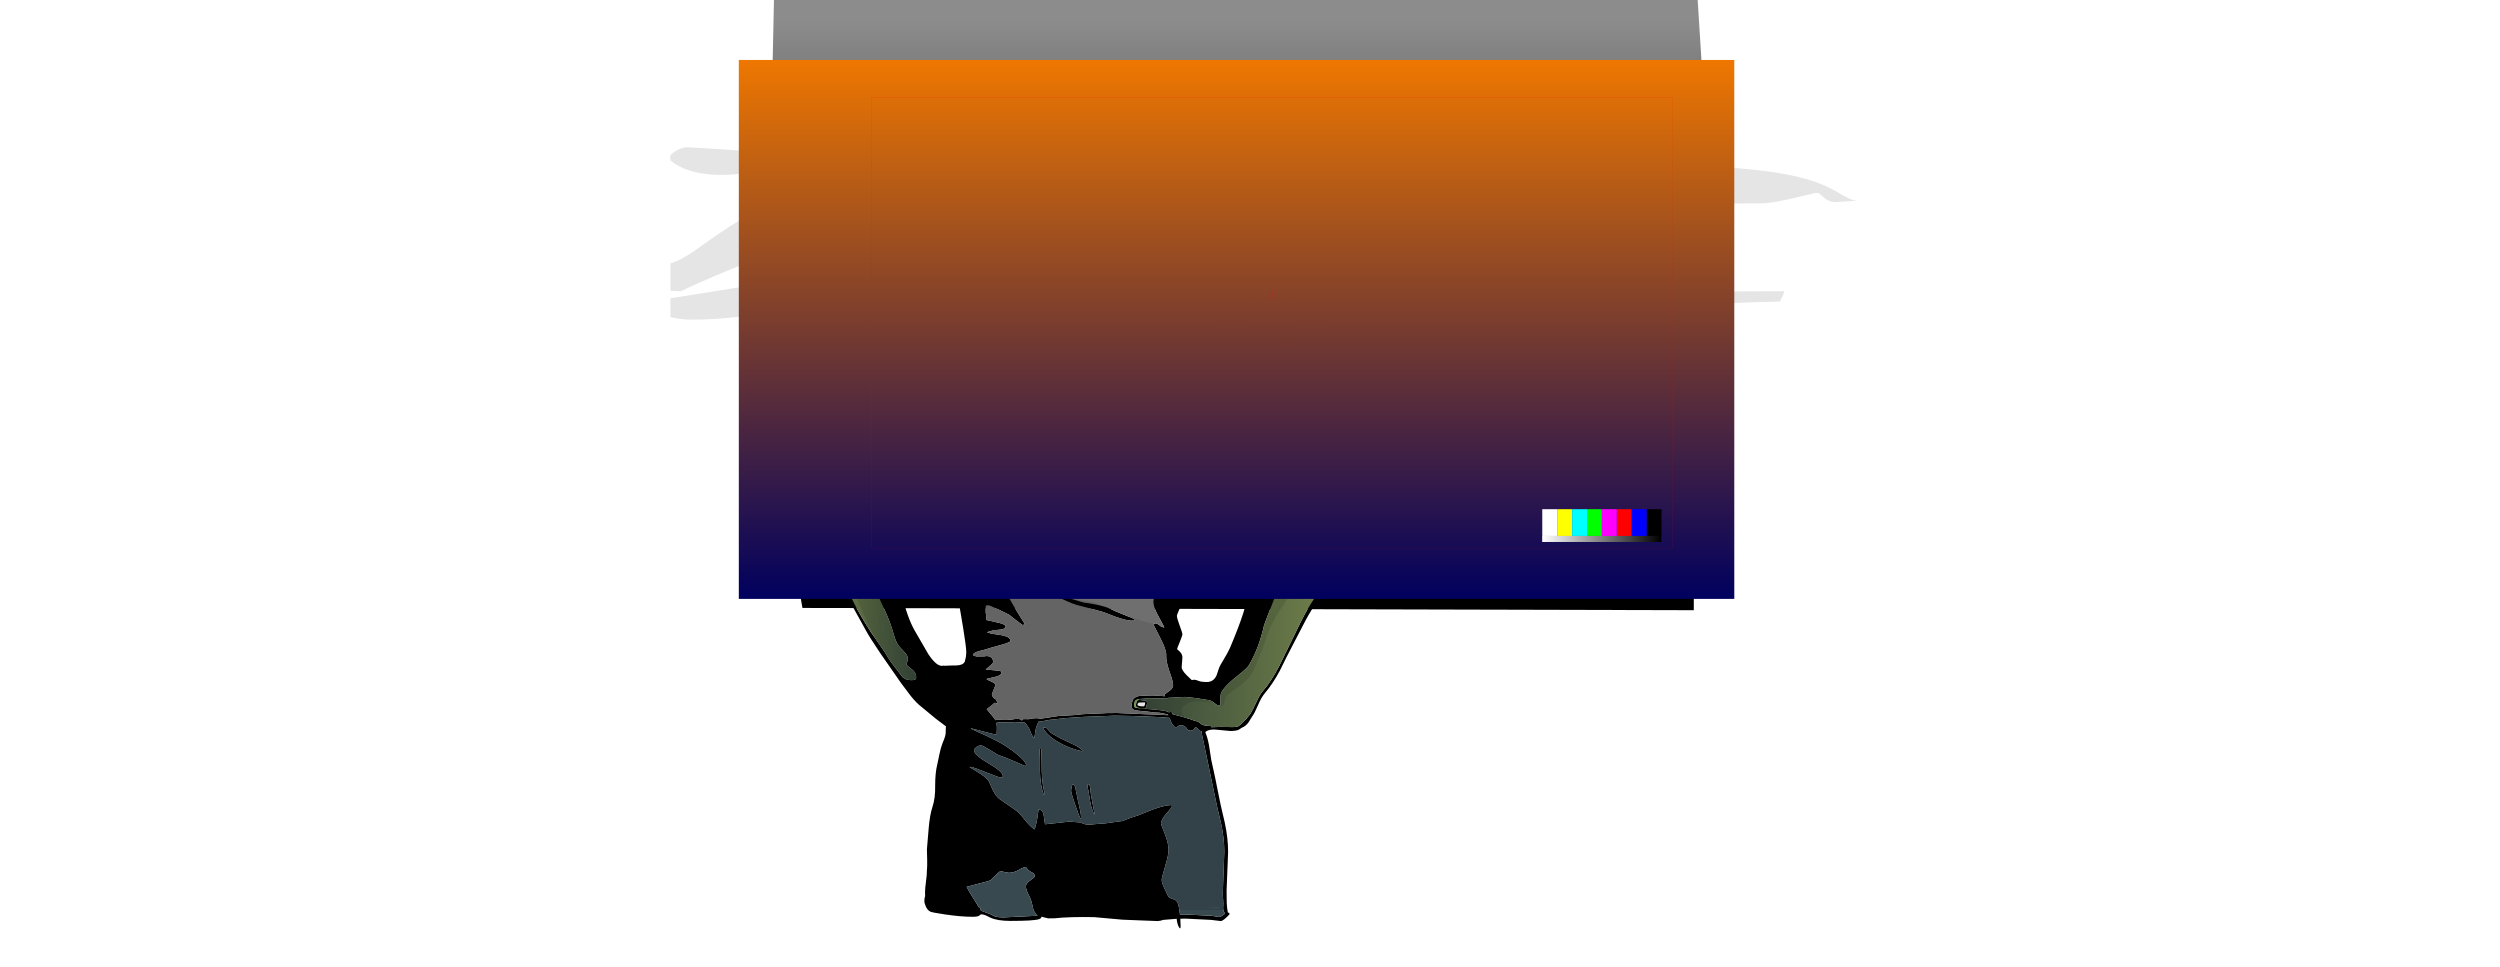 <?xml version="1.0" encoding="UTF-8" standalone="no"?>
<svg xmlns:ffdec="https://www.free-decompiler.com/flash" xmlns:xlink="http://www.w3.org/1999/xlink" ffdec:objectType="frame" height="1497.2px" width="3870.0px" xmlns="http://www.w3.org/2000/svg">
  <g transform="matrix(2.0, 0.0, 0.0, 2.0, 1796.0, 507.9)">
    <use ffdec:characterId="3918" height="282.5" transform="matrix(1.0, 0.0, 0.0, 1.0, -304.95, -253.95)" width="736.95" xlink:href="#shape0"/>
    <filter id="filter0">
      <feConvolveMatrix divisor="400.0" in="SourceGraphic" kernelMatrix="1 1 1 1 1 1 1 1 1 1 1 1 1 1 1 1 1 1 1 1 1 1 1 1 1 1 1 1 1 1 1 1 1 1 1 1 1 1 1 1 1 1 1 1 1 1 1 1 1 1 1 1 1 1 1 1 1 1 1 1 1 1 1 1 1 1 1 1 1 1 1 1 1 1 1 1 1 1 1 1 1 1 1 1 1 1 1 1 1 1 1 1 1 1 1 1 1 1 1 1 1 1 1 1 1 1 1 1 1 1 1 1 1 1 1 1 1 1 1 1 1 1 1 1 1 1 1 1 1 1 1 1 1 1 1 1 1 1 1 1 1 1 1 1 1 1 1 1 1 1 1 1 1 1 1 1 1 1 1 1 1 1 1 1 1 1 1 1 1 1 1 1 1 1 1 1 1 1 1 1 1 1 1 1 1 1 1 1 1 1 1 1 1 1 1 1 1 1 1 1 1 1 1 1 1 1 1 1 1 1 1 1 1 1 1 1 1 1 1 1 1 1 1 1 1 1 1 1 1 1 1 1 1 1 1 1 1 1 1 1 1 1 1 1 1 1 1 1 1 1 1 1 1 1 1 1 1 1 1 1 1 1 1 1 1 1 1 1 1 1 1 1 1 1 1 1 1 1 1 1 1 1 1 1 1 1 1 1 1 1 1 1 1 1 1 1 1 1 1 1 1 1 1 1 1 1 1 1 1 1 1 1 1 1 1 1 1 1 1 1 1 1 1 1 1 1 1 1 1 1 1 1 1 1 1 1 1 1 1 1 1 1 1 1 1 1 1 1 1 1 1 1 1 1 1 1 1 1 1 1 1 1 1 1 1 1 1 1 1 1 1 1 1 1 1 1 1 1 1 1 1 1 1 1 1 1 1 1 1 1 1 1 1 1 1 1 1 1 1 1" order="20 20" result="filterResult0"/>
    </filter>
    <use ffdec:characterId="3917" filter="url(#filter0)" height="201.0" transform="matrix(1.0, 0.0, 0.0, 1.0, -379.1, -207.55)" width="918.0" xlink:href="#sprite0"/>
    <filter id="filter1"/>
    <use ffdec:characterId="3915" filter="url(#filter1)" height="230.65" transform="matrix(1.0, 0.0, 0.0, 1.0, -318.9, -12.3)" width="731.9" xlink:href="#sprite1"/>
    <filter id="filter2">
      <feConvolveMatrix divisor="100.0" in="SourceGraphic" kernelMatrix="1 1 1 1 1 1 1 1 1 1 1 1 1 1 1 1 1 1 1 1 1 1 1 1 1 1 1 1 1 1 1 1 1 1 1 1 1 1 1 1 1 1 1 1 1 1 1 1 1 1 1 1 1 1 1 1 1 1 1 1 1 1 1 1 1 1 1 1 1 1 1 1 1 1 1 1 1 1 1 1 1 1 1 1 1 1 1 1 1 1 1 1 1 1 1 1 1 1 1 1" order="10 10" result="filterResult1"/>
    </filter>
    <use ffdec:characterId="3913" filter="url(#filter2)" height="179.2" transform="matrix(1.0, 0.0, 0.0, 1.0, 301.2, -188.0)" width="48.05" xlink:href="#sprite2"/>
    <filter id="filter3"/>
    <use ffdec:characterId="3881" filter="url(#filter3)" height="71.3" transform="matrix(1.0, 0.0, 0.0, 1.0, 222.3, -46.8)" width="134.7" xlink:href="#sprite3"/>
    <filter id="filter4">
      <feConvolveMatrix divisor="64.0" in="SourceGraphic" kernelMatrix="1 1 1 1 1 1 1 1 1 1 1 1 1 1 1 1 1 1 1 1 1 1 1 1 1 1 1 1 1 1 1 1 1 1 1 1 1 1 1 1 1 1 1 1 1 1 1 1 1 1 1 1 1 1 1 1 1 1 1 1 1 1 1 1" order="8 8" result="filterResult2"/>
    </filter>
    <use ffdec:characterId="3844" filter="url(#filter4)" height="595.8" transform="matrix(1.064, 0.0, 0.0, 1.064, -263.299, -169.238)" width="378.75" xlink:href="#sprite4"/>
    <filter id="filter5">
      <feColorMatrix in="SourceGraphic" result="filterResult3" type="matrix" values="1.0 0.0 0.0 0.0 0.149 0.0 1.0 0.0 0.0 0.149 0.0 0.0 1.0 0.0 0.149 0.0 0.0 0.0 1.0 0.0"/>
    </filter>
    <use ffdec:characterId="3814" filter="url(#filter5)" height="393.15" style="mix-blend-mode: overlay" transform="matrix(1.061, 0.0, 0.0, 1.061, -326.159, -207.542)" width="726.2" xlink:href="#sprite5"/>
    <use ffdec:characterId="3812" height="300.0" transform="matrix(1.164, 0.0, 0.0, 1.164, -223.72, -178.303)" width="533.0" xlink:href="#sprite6"/>
  </g>
  <defs>
    <g id="shape0" transform="matrix(1.0, 0.0, 0.0, 1.0, 304.95, 253.95)">
      <path d="M-298.95 -253.95 L416.0 -253.95 432.0 0.95 -304.95 28.55 -298.95 -253.95" fill="url(#gradient0)" fill-rule="evenodd" stroke="none"/>
    </g>
    <linearGradient gradientTransform="matrix(0.0, 0.153, -0.172, 0.0, 63.5, -112.7)" gradientUnits="userSpaceOnUse" id="gradient0" spreadMethod="pad" x1="-819.2" x2="819.2">
      <stop offset="0.0" stop-color="#8c8c8c"/>
      <stop offset="1.0" stop-color="#2b2b2b"/>
    </linearGradient>
    <g id="sprite0" transform="matrix(1.0, 0.0, 0.0, 1.0, 0.0, 0.0)">
      <use ffdec:characterId="3916" height="201.0" transform="matrix(1.0, 0.0, 0.0, 1.0, 0.0, 0.0)" width="918.0" xlink:href="#shape1"/>
    </g>
    <g id="shape1" transform="matrix(1.0, 0.0, 0.0, 1.0, 0.0, 0.0)">
      <path d="M415.0 0.0 Q404.2 17.15 387.0 25.1 373.9 31.15 352.95 33.2 L316.9 35.95 Q296.2 38.25 283.0 45.0 267.6 52.5 250.85 57.95 234.1 63.4 209.0 69.0 207.85 69.25 202.2 72.8 196.15 76.6 185.55 79.25 150.45 88.0 56.0 88.0 L48.25 88.65 Q40.1 89.2 32.8 88.75 11.5 87.4 0.0 77.8 L0.0 73.7 Q5.3 68.25 13.05 67.55 L40.5 69.2 Q100.55 74.45 179.0 62.0 231.35 54.7 263.0 40.0 277.95 30.1 298.85 25.05 312.3 21.75 337.85 18.9 365.6 15.75 377.45 13.3 399.25 8.8 415.0 0.0 M420.2 177.05 Q425.9 175.45 441.55 169.75 475.95 157.25 509.0 152.0 L521.2 145.65 Q530.85 140.45 539.45 137.9 566.7 129.7 601.0 141.0 606.75 142.85 615.0 147.35 L629.95 155.65 Q649.65 166.25 666.0 168.0 742.0 177.35 767.55 178.55 781.65 179.2 804.6 179.2 L862.0 179.0 Q862.0 180.65 860.5 183.4 859.0 186.15 859.0 187.0 821.8 187.6 789.0 190.4 L758.0 193.0 Q753.0 193.0 745.5 188.5 738.0 184.0 733.0 184.0 L683.85 182.0 652.0 180.0 Q632.95 179.0 621.25 175.9 613.6 173.9 606.05 169.9 598.15 165.6 594.0 164.4 585.95 162.0 572.5 162.0 526.2 162.0 495.65 165.9 476.4 168.35 452.35 174.5 427.3 180.9 411.9 183.1 384.5 187.0 343.5 187.0 337.25 187.0 337.0 184.5 336.85 183.25 338.0 182.0 335.9 184.1 322.85 185.15 L295.0 186.0 Q271.0 185.45 227.95 179.65 186.25 174.0 180.0 174.0 172.25 174.0 155.25 180.5 138.25 187.0 132.0 187.0 118.35 187.0 104.95 189.2 99.35 190.1 81.3 194.0 48.95 201.0 16.0 201.0 7.95 201.0 0.0 199.0 L0.0 184.5 5.35 183.65 72.0 173.0 130.0 162.4 176.0 154.0 Q182.7 154.0 205.0 157.25 224.4 160.1 234.0 162.0 L274.3 167.9 312.0 173.0 356.0 176.5 400.0 180.0 Q409.5 180.0 420.2 177.05 M473.95 84.25 Q483.3 76.75 500.15 62.4 514.1 51.1 523.0 48.0 534.6 45.7 562.95 51.5 592.15 57.5 613.0 67.0 616.35 68.5 621.05 75.05 626.7 83.45 630.1 87.9 643.4 105.0 660.0 105.0 689.65 105.0 704.55 101.4 714.25 99.1 721.8 93.5 729.95 87.5 736.15 85.6 747.8 82.0 772.0 82.0 851.75 82.0 887.2 94.75 896.25 98.0 906.1 103.95 913.65 108.5 918.0 109.0 L902.0 110.0 Q896.65 110.0 892.5 106.15 L889.6 103.65 Q888.0 102.65 886.0 103.0 L867.35 107.4 Q851.2 111.0 845.0 111.0 782.2 111.0 753.25 114.9 733.45 117.55 723.55 123.5 L716.05 128.1 Q711.3 130.6 704.85 132.1 688.05 136.0 646.0 136.0 636.55 136.0 622.6 129.75 618.35 127.85 595.85 116.0 578.05 106.6 565.55 102.25 547.7 96.0 531.5 96.0 512.8 96.0 492.75 103.2 479.0 108.1 458.8 119.0 434.85 131.95 428.35 134.8 412.15 142.0 400.0 142.0 395.0 142.0 376.0 137.5 357.0 133.0 352.0 133.0 338.05 133.0 335.8 134.4 335.05 134.85 335.0 135.85 334.95 137.0 334.45 137.5 330.05 142.0 264.0 142.0 L208.0 137.5 152.0 133.0 Q121.25 133.0 62.0 156.0 32.35 167.5 8.0 179.0 L0.0 178.65 0.0 157.45 Q7.35 155.55 19.15 147.4 L34.5 136.5 Q44.85 129.3 53.95 124.0 112.05 90.0 194.0 90.0 L263.0 86.5 332.0 83.0 Q340.0 83.0 351.15 87.7 358.1 90.6 371.5 98.0 385.35 105.65 391.5 108.3 402.2 113.0 409.5 113.0 426.25 113.0 443.9 104.25 457.3 97.6 473.95 84.25" fill="#000000" fill-opacity="0.102" fill-rule="evenodd" stroke="none"/>
    </g>
    <g id="sprite1" transform="matrix(1.0, 0.0, 0.0, 1.0, 0.0, 0.0)">
      <use ffdec:characterId="3914" height="230.65" transform="matrix(1.0, 0.0, 0.0, 1.0, 0.0, 0.0)" width="731.9" xlink:href="#shape2"/>
    </g>
    <g id="shape2" transform="matrix(1.0, 0.0, 0.0, 1.0, 0.0, 0.0)">
      <path d="M26.4 139.95 L0.0 11.85 731.9 0.0 731.9 230.65 42.0 228.9 26.4 139.95" fill="#000000" fill-rule="evenodd" stroke="none"/>
    </g>
    <g id="sprite2" transform="matrix(1.0, 0.0, 0.0, 1.0, -2.85, -4.6)">
      <use ffdec:characterId="3882" height="179.2" transform="matrix(1.0, 0.0, 0.0, 1.0, 2.85, 4.6)" width="47.15" xlink:href="#shape3"/>
    </g>
    <g id="shape3" transform="matrix(1.0, 0.0, 0.0, 1.0, -2.85, -4.6)">
      <path d="M45.6 38.85 Q40.6 54.2 41.0 70.4 41.45 87.7 40.3 104.95 39.65 114.85 36.25 124.4 30.45 140.5 36.4 156.15 L43.3 174.8 28.5 183.8 Q19.9 173.55 19.3 160.3 18.65 146.8 21.0 133.4 24.35 114.2 19.2 95.5 15.75 83.05 11.0 70.9 1.25 45.9 3.15 19.1 L4.1 4.6 49.55 4.6 49.85 6.2 Q50.8 22.9 45.6 38.85" fill="#000000" fill-opacity="0.102" fill-rule="evenodd" stroke="none"/>
    </g>
    <g id="sprite3" transform="matrix(1.0, 0.0, 0.0, 1.0, 0.0, 0.0)">
      <use ffdec:characterId="3880" height="71.3" transform="matrix(1.0, 0.0, 0.0, 1.0, 0.0, 0.0)" width="134.7" xlink:href="#shape4"/>
    </g>
    <g id="shape4" transform="matrix(1.0, 0.0, 0.0, 1.0, 0.0, 0.0)">
      <path d="M4.3 20.9 L4.25 20.85 Q4.4 20.45 6.4 19.85 L8.7 19.35 33.65 19.0 53.1 17.8 57.4 17.4 61.3 16.75 61.8 16.1 62.7 14.8 63.45 12.3 65.1 7.45 65.65 6.0 65.55 6.1 65.3 6.0 65.95 5.2 66.05 4.95 Q66.7 3.5 67.65 2.4 68.35 1.65 71.7 0.9 L73.05 0.4 82.2 0.15 89.6 0.4 89.6 0.35 89.7 0.3 90.5 0.1 99.35 0.0 104.9 0.15 Q108.15 0.15 111.3 0.9 L113.75 1.65 Q114.0 1.05 115.05 1.75 116.0 2.35 116.55 3.0 L117.45 4.9 118.25 5.15 Q119.45 5.7 119.45 6.9 L119.45 7.6 118.8 8.2 120.05 11.25 121.15 14.0 122.4 16.35 122.7 15.65 Q123.25 14.65 123.6 14.55 124.5 14.3 125.05 15.0 125.45 15.55 125.45 16.3 125.45 17.05 125.05 17.75 L126.75 18.6 127.6 19.05 Q128.25 19.45 128.3 19.8 L128.45 20.5 129.1 20.7 132.0 21.1 133.75 21.6 Q134.7 22.0 134.7 22.4 L134.6 23.55 134.7 23.85 134.65 24.05 134.55 24.15 134.5 24.15 134.3 26.4 134.3 30.4 134.3 34.4 Q134.05 36.65 132.45 38.4 L132.3 38.4 132.2 38.65 132.15 38.85 132.1 38.85 131.6 40.4 131.1 43.45 130.35 46.45 Q130.25 47.65 129.55 48.5 128.8 49.55 127.8 49.35 L127.8 49.5 124.15 49.1 123.0 48.35 Q122.25 47.85 122.25 46.85 L121.8 44.1 121.8 43.45 119.55 44.25 115.8 45.45 108.75 48.0 Q103.55 49.5 100.8 50.55 L99.4 51.0 Q98.95 51.2 98.8 51.6 L98.45 53.85 98.1 56.4 97.05 61.65 Q96.7 63.65 94.7 66.9 L93.3 69.45 92.05 70.45 Q90.3 71.3 87.45 71.3 83.6 71.3 82.3 70.6 80.8 69.75 79.5 66.5 L79.3 65.9 79.4 65.85 79.15 65.05 78.75 63.2 78.25 61.5 77.9 59.7 77.9 59.6 Q77.0 59.55 75.9 60.15 L74.6 60.8 72.5 61.1 68.85 61.4 66.15 61.65 65.95 61.95 65.4 61.95 58.95 61.45 53.85 60.9 50.4 60.3 47.3 59.75 45.65 59.55 45.35 60.7 Q45.3 61.35 43.65 61.35 L41.9 61.0 39.9 60.6 35.55 59.85 27.15 58.4 17.75 57.05 Q14.8 56.85 13.75 56.3 13.1 55.95 13.1 55.25 L13.5 54.5 8.3 53.75 5.1 53.1 Q1.9 52.7 1.15 51.7 L1.1 51.75 0.65 51.75 0.0 46.3 Q0.0 44.9 1.05 43.75 L2.1 42.6 1.7 41.55 1.7 40.55 1.95 33.5 1.9 33.45 1.8 33.15 1.95 33.1 2.1 30.45 2.25 28.05 Q2.4 26.55 2.9 25.5 L3.8 23.05 3.95 21.75 Q4.0 21.2 4.3 20.9 M4.85 20.95 Q4.85 22.6 3.75 25.9 2.65 29.15 2.75 30.85 L2.8 32.65 2.95 32.55 Q4.15 32.2 4.25 33.3 L4.35 35.4 4.65 39.55 4.5 43.0 3.95 43.05 2.7 43.0 1.75 44.2 Q0.75 45.3 0.75 46.3 L1.35 50.7 1.65 51.15 2.4 51.8 6.5 52.65 10.65 53.55 13.75 53.95 Q14.25 54.0 14.25 54.35 L14.05 54.85 Q13.8 55.2 13.7 55.5 L14.45 55.85 15.75 56.25 18.5 56.5 21.75 56.9 25.1 57.6 29.85 58.25 37.2 59.55 43.65 60.75 Q44.8 60.75 44.7 59.85 44.65 58.95 45.75 58.95 L50.05 59.6 54.15 60.35 61.15 61.05 65.2 61.3 Q65.95 60.85 69.55 60.6 L69.95 60.6 Q69.7 60.0 69.7 59.1 L69.75 56.75 69.75 52.35 69.75 43.55 69.75 38.55 69.7 35.95 69.8 34.5 69.6 34.5 69.55 34.55 69.45 34.3 Q69.45 34.05 70.0 33.75 L70.05 33.6 70.1 33.7 Q71.95 32.7 78.9 31.05 L80.55 30.5 83.75 29.85 86.65 29.4 91.95 28.6 103.3 27.35 112.95 26.1 116.05 25.6 115.95 24.2 115.65 21.75 115.5 20.55 114.95 20.1 114.2 19.5 113.05 18.55 Q112.15 17.85 112.1 17.4 111.45 10.05 111.45 7.9 111.45 5.0 111.75 4.3 L112.3 6.65 112.5 9.0 112.95 13.8 Q113.05 16.4 115.95 18.6 117.0 19.45 117.25 20.85 L117.3 23.25 117.55 25.4 122.7 24.75 133.05 23.65 133.95 23.55 134.0 22.45 130.75 21.65 128.55 21.1 Q128.55 21.3 128.15 21.3 L127.75 20.65 127.65 19.95 126.95 19.45 126.05 19.15 124.45 18.45 124.25 18.45 124.25 18.4 123.95 18.25 122.1 17.25 121.2 15.9 120.75 14.55 119.6 12.0 118.55 9.4 117.3 6.7 116.2 4.1 Q115.55 3.1 114.7 2.4 L114.6 2.7 114.15 2.5 Q110.9 1.15 107.2 1.15 L104.1 0.95 99.3 0.75 91.2 0.95 91.25 1.05 90.9 1.05 Q88.55 0.9 83.85 0.9 L83.6 0.9 76.65 0.95 Q72.65 1.15 70.1 2.1 69.4 2.35 68.85 2.65 L70.2 2.4 72.7 1.8 76.95 1.45 78.75 1.35 80.1 1.2 Q80.25 1.05 84.6 1.15 L90.15 1.45 Q91.55 1.3 98.7 1.3 L101.75 1.5 105.05 1.65 Q105.65 1.65 105.9 2.05 L105.9 2.15 107.3 2.8 Q108.4 3.25 109.05 5.05 110.35 8.0 110.7 9.7 111.1 11.55 111.1 14.3 L111.05 18.9 111.05 19.05 111.2 19.0 111.3 19.3 110.9 20.05 Q110.6 20.4 110.1 20.35 L110.1 20.1 110.15 20.05 105.7 20.0 102.35 20.1 95.1 21.15 95.1 21.3 Q86.25 22.95 80.2 22.95 L74.85 22.8 74.25 22.65 70.0 23.3 70.05 23.8 69.85 25.5 Q69.6 26.55 69.5 27.9 69.55 28.05 69.2 28.05 L66.4 27.75 66.4 28.5 66.55 28.55 66.3 28.65 65.5 29.0 55.85 28.5 51.55 28.25 50.4 28.05 39.9 27.3 13.35 25.5 7.0 24.95 6.0 24.7 5.6 24.85 5.4 24.4 5.25 24.3 5.25 24.0 5.3 24.0 5.25 22.9 Q5.25 21.4 5.6 21.3 L5.65 21.4 9.05 21.3 18.6 21.8 28.65 22.5 45.05 23.65 57.9 23.85 64.65 23.85 64.65 23.9 64.95 23.75 65.25 23.7 64.8 23.55 61.65 22.9 57.35 22.3 46.55 21.85 35.3 21.25 22.7 20.55 19.3 20.45 18.0 20.1 16.8 19.95 9.45 20.1 7.15 20.4 4.85 20.95 M19.4 28.65 L30.8 29.25 45.85 29.85 51.95 30.6 59.85 31.1 66.1 31.65 67.1 32.0 66.85 32.15 67.05 33.45 67.05 34.9 66.9 37.65 69.1 38.1 69.35 38.65 69.05 44.5 69.0 47.4 68.75 48.9 Q68.75 50.25 66.3 49.65 65.55 49.75 65.55 50.4 L65.55 51.05 65.75 51.05 65.55 51.35 65.55 51.6 65.25 51.6 65.25 51.5 64.55 51.6 62.85 51.6 60.15 51.3 59.1 51.0 56.85 50.85 56.05 50.75 55.35 50.6 47.7 49.8 36.65 48.05 22.05 46.2 12.5 45.3 5.1 44.25 Q5.1 43.25 5.25 42.9 5.05 42.2 5.0 41.3 L5.0 38.85 5.0 30.7 4.95 28.85 5.05 28.0 5.4 28.05 6.45 27.7 7.8 28.0 11.05 28.1 13.2 28.15 19.4 28.65 M19.3 36.45 L14.9 36.1 14.15 35.95 11.85 35.65 11.95 36.65 11.9 38.1 12.0 41.0 12.0 41.5 12.05 41.85 19.05 42.2 23.25 42.85 34.85 44.1 47.7 45.4 55.8 46.35 55.65 39.45 54.9 39.45 52.35 39.25 50.55 39.0 46.95 38.7 36.3 37.95 36.3 37.9 20.55 36.75 19.3 36.45 M86.5 3.75 L81.0 3.85 73.2 3.85 Q70.1 4.45 69.6 5.1 L68.6 6.95 67.8 8.7 Q66.85 10.1 66.0 12.3 L64.8 15.25 67.7 15.3 70.35 15.6 73.3 15.85 81.4 15.55 91.35 15.25 97.95 15.45 104.6 15.75 107.15 15.95 107.05 15.2 107.25 13.45 Q107.25 11.05 106.65 9.3 L106.3 6.85 Q106.15 5.55 105.8 5.55 L105.6 5.4 104.9 5.2 104.15 4.95 100.8 4.5 91.55 3.6 91.55 3.45 86.5 3.75 M93.8 35.85 Q95.8 34.45 98.3 33.7 96.35 32.9 93.8 35.0 92.15 36.4 90.8 38.4 L90.8 38.55 93.8 35.85 M103.5 39.9 L103.75 39.9 108.05 38.7 114.45 37.0 121.95 35.5 124.45 34.8 127.15 34.25 128.45 30.3 Q129.55 27.45 131.55 25.5 129.3 26.75 128.35 29.05 L127.3 32.85 127.35 33.1 Q127.35 33.7 122.4 34.85 L114.95 36.4 109.45 37.9 103.95 39.55 103.5 39.55 103.5 39.9 M131.45 38.6 L131.55 38.4 131.25 36.7 Q130.15 38.1 129.85 39.55 L129.75 42.35 130.05 45.45 130.35 44.65 130.5 43.15 131.15 40.15 131.45 38.6 M94.95 57.7 Q94.05 59.4 93.0 59.4 92.25 59.4 91.3 57.85 L90.3 56.1 Q90.15 58.6 90.65 60.85 91.3 64.25 93.05 64.25 93.65 64.25 94.35 63.2 L94.95 61.95 95.6 59.7 96.0 55.2 94.95 57.7 M31.1 56.6 L30.45 56.7 28.35 56.55 Q28.05 53.85 27.75 53.25 L28.15 52.95 28.65 53.25 30.6 53.55 30.8 54.15 31.1 56.2 31.1 56.6" fill="#000000" fill-rule="evenodd" stroke="none"/>
      <path d="M31.1 56.6 L31.1 56.2 30.8 54.15 30.6 53.55 28.65 53.25 28.15 52.95 27.75 53.25 Q28.05 53.85 28.35 56.55 L30.45 56.7 31.1 56.6 M94.95 57.7 L96.0 55.2 95.6 59.7 94.95 61.95 94.35 63.2 Q93.65 64.25 93.05 64.25 91.3 64.25 90.65 60.85 90.15 58.6 90.3 56.1 L91.3 57.85 Q92.25 59.4 93.0 59.4 94.05 59.4 94.95 57.7 M131.45 38.6 L131.15 40.15 130.5 43.15 130.35 44.65 130.05 45.45 129.75 42.35 129.85 39.55 Q130.15 38.1 131.25 36.7 L131.55 38.4 131.45 38.6 M103.5 39.9 L103.5 39.55 103.95 39.55 109.45 37.9 114.95 36.4 122.4 34.85 Q127.35 33.7 127.35 33.1 L127.3 32.85 128.35 29.05 Q129.3 26.75 131.55 25.5 129.55 27.45 128.45 30.3 L127.15 34.25 124.45 34.8 121.95 35.5 114.45 37.0 108.05 38.7 103.75 39.9 103.5 39.9 M93.8 35.85 L90.8 38.55 90.8 38.4 Q92.15 36.4 93.8 35.0 96.35 32.9 98.3 33.7 95.8 34.45 93.8 35.85 M86.5 3.75 L91.55 3.45 91.55 3.6 100.8 4.5 104.15 4.95 104.9 5.2 105.6 5.4 105.8 5.55 Q106.15 5.55 106.3 6.85 L106.65 9.3 Q107.25 11.05 107.25 13.45 L107.05 15.2 107.15 15.95 104.6 15.75 97.95 15.45 91.35 15.25 81.4 15.55 73.3 15.85 70.35 15.6 67.7 15.3 64.8 15.25 66.0 12.3 Q66.85 10.1 67.8 8.7 L68.6 6.95 69.6 5.1 Q70.1 4.45 73.2 3.85 L81.0 3.85 86.5 3.75 M19.3 36.45 L20.55 36.75 36.3 37.9 36.3 37.95 46.95 38.7 50.55 39.0 52.35 39.25 54.9 39.45 55.65 39.45 55.8 46.35 47.7 45.4 34.85 44.1 23.25 42.85 19.05 42.2 12.05 41.85 12.0 41.5 12.0 41.0 11.9 38.1 11.95 36.65 11.85 35.65 14.15 35.95 14.9 36.1 19.3 36.45 M19.4 28.65 L13.2 28.15 11.05 28.1 7.8 28.0 6.45 27.7 5.4 28.05 5.05 28.0 4.95 28.85 5.0 30.7 5.0 38.85 5.0 41.3 Q5.05 42.2 5.25 42.9 5.1 43.25 5.1 44.25 L12.5 45.3 22.05 46.2 36.65 48.05 47.7 49.8 55.35 50.6 56.05 50.75 56.85 50.85 59.1 51.0 60.15 51.3 62.85 51.6 64.55 51.6 65.25 51.5 65.25 51.6 65.55 51.6 65.55 51.35 65.75 51.05 65.55 51.05 65.55 50.4 Q65.55 49.75 66.3 49.65 68.75 50.25 68.75 48.9 L69.0 47.4 69.05 44.5 69.35 38.65 69.1 38.1 66.9 37.65 67.05 34.9 67.05 33.45 66.85 32.15 67.1 32.0 66.1 31.65 59.85 31.1 51.95 30.6 45.85 29.85 30.8 29.25 19.4 28.65 M4.85 20.95 L7.15 20.4 9.45 20.1 16.8 19.95 18.0 20.1 19.3 20.45 22.7 20.55 35.3 21.25 46.55 21.85 57.35 22.3 61.65 22.9 64.8 23.55 65.25 23.7 64.95 23.75 64.65 23.9 64.65 23.85 57.9 23.85 45.05 23.65 28.65 22.5 18.6 21.8 9.05 21.3 5.65 21.4 5.6 21.3 Q5.25 21.4 5.25 22.9 L5.3 24.0 5.25 24.0 5.25 24.3 5.4 24.4 5.6 24.85 6.0 24.7 7.0 24.95 13.35 25.5 39.9 27.3 50.4 28.05 51.55 28.25 55.85 28.5 65.5 29.0 66.3 28.65 66.55 28.55 66.4 28.5 66.4 27.75 69.2 28.05 Q69.55 28.05 69.5 27.9 69.6 26.55 69.85 25.5 L70.05 23.8 70.0 23.3 74.25 22.65 74.85 22.8 80.2 22.95 Q86.25 22.95 95.1 21.3 L95.1 21.15 102.35 20.1 105.7 20.0 110.15 20.05 110.1 20.1 110.1 20.35 Q110.6 20.4 110.9 20.05 L111.3 19.3 111.2 19.0 111.05 19.05 111.05 18.9 111.1 14.3 Q111.1 11.55 110.7 9.7 110.35 8.0 109.05 5.05 108.4 3.25 107.3 2.8 L105.9 2.15 105.9 2.05 Q105.65 1.65 105.05 1.65 L101.75 1.5 98.7 1.3 Q91.55 1.3 90.15 1.45 L84.6 1.15 Q80.25 1.05 80.1 1.2 L78.75 1.35 76.95 1.45 72.7 1.8 70.2 2.4 68.85 2.65 Q69.4 2.35 70.1 2.1 72.65 1.15 76.65 0.95 L83.6 0.9 83.85 0.9 Q88.55 0.9 90.9 1.05 L91.25 1.05 91.2 0.95 99.3 0.75 104.1 0.95 107.2 1.15 Q110.9 1.15 114.15 2.5 L114.6 2.7 114.7 2.4 Q115.55 3.1 116.2 4.1 L117.3 6.7 118.55 9.4 119.6 12.0 120.75 14.55 121.2 15.9 122.1 17.25 123.95 18.25 124.25 18.4 124.25 18.45 124.45 18.45 126.05 19.15 126.95 19.45 127.65 19.95 127.75 20.65 128.15 21.3 Q128.55 21.3 128.55 21.1 L130.75 21.65 134.0 22.45 133.95 23.55 133.05 23.65 122.7 24.75 117.55 25.4 117.3 23.25 117.25 20.85 Q117.0 19.45 115.95 18.6 113.05 16.4 112.95 13.8 L112.5 9.0 112.3 6.65 111.75 4.3 Q111.45 5.0 111.45 7.9 111.45 10.05 112.1 17.4 112.15 17.85 113.05 18.55 L114.2 19.5 114.95 20.1 115.5 20.55 115.65 21.75 115.95 24.2 116.05 25.6 112.95 26.1 103.3 27.35 91.95 28.6 86.65 29.4 83.75 29.85 80.55 30.5 78.9 31.05 Q71.95 32.7 70.1 33.7 L70.05 33.6 70.0 33.75 Q69.45 34.05 69.45 34.3 L69.55 34.55 69.6 34.5 69.8 34.5 69.7 35.95 69.75 38.55 69.75 43.55 69.75 52.35 69.75 56.75 69.7 59.1 Q69.7 60.0 69.95 60.6 L69.55 60.6 Q65.95 60.85 65.2 61.3 L61.15 61.05 54.15 60.35 50.05 59.6 45.75 58.95 Q44.65 58.95 44.7 59.85 44.8 60.75 43.65 60.75 L37.2 59.55 29.85 58.25 25.1 57.6 21.75 56.9 18.5 56.5 15.75 56.25 14.45 55.85 13.7 55.5 Q13.8 55.2 14.05 54.85 L14.25 54.35 Q14.25 54.0 13.75 53.95 L10.65 53.55 6.5 52.65 2.4 51.8 1.65 51.15 1.35 50.7 0.75 46.3 Q0.75 45.3 1.75 44.2 L2.7 43.0 3.95 43.05 4.5 43.0 4.65 39.55 4.35 35.4 4.25 33.3 Q4.15 32.2 2.95 32.55 L2.8 32.65 2.75 30.85 Q2.65 29.15 3.75 25.9 4.85 22.6 4.85 20.95" fill="#3c3c3c" fill-rule="evenodd" stroke="none"/>
    </g>
    <g id="sprite4" transform="matrix(1.0, 0.0, 0.0, 1.0, 221.0, 176.0)">
      <use ffdec:characterId="3843" height="595.8" transform="matrix(1.0, 0.0, 0.0, 1.0, -221.0, -176.0)" width="378.75" xlink:href="#shape5"/>
    </g>
    <g id="shape5" transform="matrix(1.0, 0.0, 0.0, 1.0, 221.0, 176.0)">
      <path d="M4.3 -124.3 L4.25 -122.25 1.8 -122.05 -0.6 -122.35 -0.6 -118.6 Q-0.35 -118.0 5.1 -117.35 5.35 -117.25 5.35 -116.0 5.35 -113.75 2.9 -110.9 L-2.35 -105.85 -2.95 -105.2 -2.5 -104.9 -0.1 -102.75 Q-0.7 -100.75 -3.2 -99.9 L-4.05 -99.55 -4.15 -99.25 -4.3 -98.35 -4.3 -98.15 -4.35 -98.25 -4.4 -97.65 -4.3 -96.4 -4.4 -95.05 Q-5.15 -92.15 -5.15 -89.75 -5.15 -88.55 -4.7 -87.3 -4.25 -86.05 -4.25 -84.4 L-4.25 -83.8 -4.45 -83.65 -4.5 -83.6 -4.55 -83.3 -4.75 -83.2 -5.25 -83.1 -6.3 -83.5 -6.5 -80.1 Q-6.7 -78.25 -6.25 -74.05 -5.8 -69.8 -6.05 -67.7 -6.75 -60.9 -14.35 -57.5 L-14.5 -49.6 -14.8 -46.0 Q-13.55 -45.85 -11.7 -44.5 -9.55 -42.9 -7.55 -40.5 L-4.85 -36.75 Q-3.3 -34.5 -0.3 -33.35 L13.2 -28.0 Q20.2 -25.1 26.25 -22.85 29.6 -21.6 44.5 -17.45 56.05 -14.25 59.0 -12.1 59.55 -11.7 63.95 -9.0 L68.75 -5.6 72.3 -1.65 74.85 1.75 Q76.4 1.75 77.55 3.35 L80.35 7.3 Q81.85 9.85 87.0 14.75 L94.85 22.1 Q99.45 26.5 101.85 29.55 104.75 33.2 116.15 44.5 L122.35 51.35 124.25 53.7 Q124.9 53.55 125.55 54.3 126.15 54.9 127.15 56.9 L128.5 59.35 Q129.65 61.6 129.65 62.35 129.65 63.65 124.65 66.7 125.45 69.35 129.0 75.5 L134.15 84.1 138.55 93.4 Q141.2 99.25 143.5 102.5 146.95 107.35 152.05 119.55 157.75 133.25 157.75 139.25 157.75 141.6 156.45 144.95 155.45 147.6 154.15 148.6 L152.3 154.25 148.4 164.75 144.8 173.15 Q142.55 178.1 140.4 181.6 133.15 193.6 130.75 198.5 L122.0 215.35 Q118.85 221.25 113.55 232.15 108.6 241.55 102.5 248.75 100.05 251.65 97.7 257.15 95.2 263.1 93.35 265.6 92.45 266.85 90.65 269.95 88.7 272.65 85.85 273.75 L83.75 275.15 Q81.95 276.1 77.5 276.15 L67.45 275.2 Q63.85 274.8 61.5 275.65 60.55 276.0 59.8 276.5 L59.6 276.65 59.3 277.15 Q60.85 280.6 61.95 286.5 L63.6 297.15 Q67.35 314.05 68.35 319.65 70.1 329.1 73.4 342.65 75.85 353.95 75.85 364.1 L74.75 392.25 74.85 401.05 Q75.0 405.2 75.7 408.25 L76.6 408.4 76.75 408.65 76.85 409.55 Q72.3 414.4 70.5 414.4 L63.4 413.55 45.4 412.65 41.1 412.7 41.3 417.85 41.25 419.25 40.8 419.8 Q39.05 418.0 38.4 412.75 L28.75 413.55 Q26.3 414.4 24.5 414.4 L11.4 413.9 -1.0 413.4 -21.6 411.55 Q-39.3 411.2 -50.65 412.4 L-55.1 412.45 -60.05 411.2 -60.0 411.7 Q-60.2 412.55 -61.75 413.05 -65.65 414.3 -82.5 414.3 -91.9 414.3 -97.15 411.9 L-100.5 410.25 Q-102.2 409.5 -104.0 409.5 L-105.1 410.4 Q-106.1 411.3 -110.0 411.3 -118.45 411.3 -129.95 409.6 -139.4 408.2 -140.75 407.55 -142.7 406.65 -144.0 403.9 -145.1 401.55 -145.1 399.65 -145.1 397.5 -144.55 396.35 L-144.6 393.1 Q-144.6 390.8 -143.9 385.45 -143.2 380.25 -143.25 377.55 -142.95 374.7 -143.05 370.05 L-143.25 362.25 -141.95 346.8 Q-141.15 337.3 -139.25 331.5 -137.05 324.9 -137.25 316.05 -137.25 306.55 -135.75 300.65 L-134.2 293.25 Q-133.2 288.35 -132.0 285.3 L-130.6 281.8 Q-129.7 279.4 -129.6 277.8 L-129.5 273.7 -129.3 272.85 -136.65 267.3 Q-145.8 259.65 -147.0 258.75 -150.8 255.9 -155.2 250.4 L-162.25 241.0 -176.95 219.85 Q-184.9 208.05 -187.35 203.5 L-197.7 184.8 Q-203.75 173.4 -205.75 166.0 -207.05 161.2 -213.05 144.5 L-217.6 131.5 -218.2 130.25 Q-218.85 126.9 -219.5 125.25 -221.0 118.25 -221.0 116.8 -221.0 114.05 -216.3 104.55 L-211.0 94.5 Q-200.0 73.9 -200.0 72.75 -200.0 72.15 -200.5 70.4 L-201.0 68.05 Q-201.0 66.8 -192.6 53.85 -184.45 41.3 -180.85 36.75 -178.1 33.25 -171.35 21.4 -165.75 11.6 -159.75 5.6 -157.0 2.9 -155.0 -2.4 -152.9 -7.95 -151.0 -10.05 -144.8 -16.85 -134.35 -22.75 -130.6 -24.85 -122.2 -27.9 L-107.5 -33.1 -94.55 -38.1 Q-88.45 -40.4 -83.3 -41.7 -83.1 -42.1 -83.3 -42.55 L-83.5 -43.15 -81.3 -43.1 -78.15 -48.4 Q-74.25 -55.65 -74.25 -59.75 -74.25 -62.55 -77.5 -65.65 -82.75 -70.55 -84.25 -72.6 L-85.65 -76.15 Q-86.4 -78.45 -87.85 -79.25 L-90.3 -80.0 Q-91.4 -80.25 -92.5 -81.6 L-92.95 -83.0 -93.1 -85.0 Q-96.85 -84.75 -97.15 -85.8 -97.35 -86.45 -97.0 -88.5 L-97.3 -90.4 -97.5 -92.6 -97.55 -96.75 Q-97.6 -99.2 -98.1 -100.75 L-99.0 -101.25 Q-99.9 -101.7 -100.0 -102.35 L-100.0 -108.35 Q-99.9 -109.5 -100.45 -110.2 L-102.0 -112.0 Q-102.4 -112.6 -102.5 -113.65 L-102.5 -115.55 Q-102.5 -118.65 -102.0 -119.5 L-100.35 -121.0 Q-99.4 -121.75 -99.5 -122.6 L-99.5 -129.35 Q-99.35 -132.05 -96.6 -136.1 L-92.0 -142.35 Q-93.1 -148.8 -86.15 -158.85 -79.45 -168.5 -75.25 -168.5 L-74.35 -168.25 -74.15 -168.35 Q-74.0 -168.3 -74.0 -167.5 -74.0 -167.1 -74.7 -166.35 L-75.5 -165.25 -75.35 -164.75 -69.9 -168.15 Q-66.15 -170.5 -65.0 -170.5 L-63.85 -170.25 Q-63.35 -169.5 -63.75 -168.35 L-64.0 -168.0 Q-57.3 -171.15 -52.7 -172.75 -44.45 -175.6 -34.85 -176.0 L-34.65 -175.65 Q-34.5 -175.35 -34.5 -174.6 -34.5 -173.9 -36.25 -172.5 -38.15 -171.0 -38.5 -169.85 L-38.5 -169.6 -19.85 -167.65 Q-15.0 -166.85 -15.0 -164.85 -14.85 -164.5 -15.2 -164.15 -15.95 -163.4 -18.5 -163.25 L-18.6 -163.1 Q-18.8 -162.9 -19.35 -162.75 L-14.65 -159.55 Q-10.5 -156.9 -9.6 -155.85 -9.05 -155.2 -7.15 -154.25 -5.45 -153.4 -5.0 -152.5 L-4.2 -150.7 -3.6 -148.75 Q-4.9 -148.25 -6.55 -148.05 -7.5 -147.95 -8.35 -147.1 -7.65 -145.7 -4.1 -141.5 -0.9 -137.7 -0.1 -135.35 0.55 -133.4 2.75 -129.8 4.3 -127.25 4.3 -124.3 M2.55 -124.65 Q2.55 -125.4 0.55 -129.4 L-2.85 -136.1 Q-4.1 -138.75 -7.55 -142.5 -10.35 -145.55 -10.35 -147.1 -10.35 -148.05 -9.45 -148.85 -8.4 -149.85 -6.35 -150.1 -7.35 -151.25 -8.9 -152.05 L-10.6 -153.1 -11.8 -154.9 Q-12.9 -156.4 -13.75 -156.85 L-18.35 -159.5 Q-22.5 -162.05 -22.5 -162.75 -22.5 -163.85 -20.6 -165.1 -21.85 -165.1 -22.95 -165.7 L-36.6 -167.1 Q-41.0 -167.35 -41.0 -169.65 -41.0 -171.7 -39.1 -172.85 L-39.0 -173.25 Q-46.25 -172.55 -55.5 -169.1 -60.65 -167.2 -65.0 -165.0 L-66.35 -166.4 -66.5 -167.0 -66.5 -167.35 Q-68.55 -166.3 -71.9 -163.85 L-76.5 -160.1 Q-78.7 -160.6 -78.65 -161.95 L-78.0 -164.25 -78.0 -164.6 Q-85.25 -158.1 -87.35 -152.6 L-88.65 -149.65 -90.0 -146.25 -90.0 -143.15 Q-89.95 -141.15 -90.5 -140.25 L-94.9 -133.9 Q-97.4 -130.15 -97.5 -127.85 L-97.05 -124.75 -96.95 -123.25 -94.85 -121.75 Q-92.35 -120.2 -89.5 -120.0 -90.35 -124.7 -88.35 -130.8 -86.3 -136.9 -82.5 -141.0 L-79.3 -133.6 Q-77.3 -129.65 -74.2 -127.55 L-74.6 -129.15 Q-75.35 -131.7 -75.35 -133.0 -75.35 -136.9 -73.8 -139.3 -72.75 -141.0 -67.5 -146.35 -66.35 -145.3 -66.6 -143.7 L-67.1 -140.85 -66.85 -138.05 -66.5 -135.25 -62.4 -137.75 Q-59.15 -139.85 -58.5 -139.85 L-47.45 -139.15 Q-45.75 -138.35 -43.6 -132.1 L-43.65 -131.9 -44.55 -131.75 Q-45.15 -131.75 -46.15 -132.35 -47.1 -133.0 -47.75 -133.0 -52.35 -133.0 -54.85 -129.35 -56.6 -126.85 -56.6 -124.65 -56.6 -123.0 -56.25 -122.2 -55.35 -120.35 -52.5 -120.35 -50.2 -120.35 -49.1 -121.35 -48.5 -121.95 -47.85 -123.1 L-46.35 -123.1 -46.25 -119.75 -46.35 -116.55 Q-46.55 -115.25 -47.75 -113.0 -46.15 -113.15 -45.1 -114.55 L-43.25 -116.6 -42.85 -116.2 -42.75 -115.1 Q-42.75 -109.95 -47.75 -103.3 L-52.75 -96.5 Q-52.75 -94.8 -49.7 -90.5 L-45.6 -84.5 -45.85 -83.85 -45.7 -83.7 -46.5 -83.6 Q-47.65 -83.6 -52.55 -85.85 -58.05 -88.3 -60.0 -90.25 L-60.25 -90.0 Q-58.3 -86.75 -53.4 -80.3 -48.75 -74.25 -47.1 -71.25 L-47.5 -70.6 -54.1 -72.55 Q-60.3 -74.5 -61.1 -75.1 -59.5 -71.2 -56.55 -67.75 -53.2 -63.75 -48.6 -61.0 -48.9 -60.25 -50.55 -60.25 L-56.35 -61.55 -63.1 -63.1 -60.15 -60.5 Q-58.2 -58.75 -57.65 -57.85 L-57.2 -57.7 -53.5 -56.4 -53.25 -56.5 Q-54.35 -57.6 -54.35 -58.0 -54.35 -58.85 -53.5 -58.85 L-51.9 -58.25 Q-49.95 -57.15 -49.2 -57.45 L-47.1 -57.55 -42.0 -57.55 -44.9 -61.1 -46.9 -63.3 -46.85 -64.05 -45.75 -64.15 -34.4 -63.05 Q-34.4 -64.85 -34.0 -66.75 -33.4 -69.65 -32.1 -69.65 -31.45 -69.65 -30.45 -68.8 L-29.5 -67.9 -26.75 -71.15 -23.85 -74.5 Q-22.9 -75.45 -20.85 -78.55 -19.45 -80.15 -18.15 -79.25 L-18.05 -79.55 Q-17.35 -81.2 -17.35 -82.55 -15.75 -89.65 -14.25 -89.65 -10.45 -87.5 -8.4 -86.5 L-8.4 -86.7 -8.25 -86.6 -7.2 -86.15 -6.15 -85.85 -6.3 -86.6 -6.75 -89.75 -6.45 -92.95 -6.0 -96.35 -6.0 -99.55 -5.6 -100.55 -5.95 -100.9 -3.6 -102.35 Q-5.75 -104.25 -5.35 -105.75 L-4.7 -105.75 -2.75 -107.85 Q2.15 -113.0 3.05 -115.5 L0.05 -116.05 -2.35 -117.1 -2.35 -124.25 1.75 -124.0 2.45 -123.9 2.55 -124.65 M5.35 -28.6 L-1.8 -31.25 Q-5.55 -32.5 -6.9 -34.85 L-9.3 -38.75 -13.2 -41.95 -14.25 -42.85 -15.25 -43.0 -15.6 -42.85 -17.9 -42.9 -35.45 -40.6 Q-54.1 -38.3 -60.2 -38.3 L-64.1 -38.6 -70.35 -34.2 Q-77.75 -30.2 -82.25 -33.05 L-85.0 -33.05 Q-77.8 -31.5 -73.5 -27.95 -70.35 -25.35 -68.0 -20.8 L-68.25 -20.65 -69.25 -20.5 -79.45 -23.85 Q-89.95 -27.25 -91.8 -27.25 -109.1 -27.25 -115.5 -19.3 -120.5 -13.1 -120.5 1.25 -120.5 4.8 -119.9 6.8 L-117.75 14.0 -117.75 14.25 -119.25 13.2 -119.1 13.85 Q-118.7 15.45 -116.95 17.9 -115.45 20.0 -113.95 21.1 L-113.75 20.85 -113.5 20.65 Q-113.25 20.6 -113.25 21.4 L-113.3 21.95 -113.25 22.15 -113.4 22.4 Q-114.1 25.75 -117.85 39.15 -122.5 58.15 -122.5 72.05 -122.5 76.0 -121.5 82.05 L-119.75 91.35 -118.95 89.0 Q-118.25 87.4 -117.0 87.1 -114.85 94.0 -114.6 99.0 L-114.35 99.0 -114.4 77.45 Q-114.45 64.2 -113.6 55.5 L-112.75 55.35 -109.35 76.2 Q-107.0 87.95 -102.85 97.0 -98.9 105.5 -90.65 117.6 L-75.8 139.0 -76.0 139.35 Q-76.25 139.65 -77.0 139.65 L-87.0 129.4 -101.25 114.25 -101.5 114.25 Q-100.55 118.7 -99.75 124.75 L-98.5 135.25 Q-97.8 140.95 -98.3 145.75 -98.5 147.65 -97.2 151.15 L-95.0 156.25 Q-86.45 175.9 -72.3 197.9 L-72.55 198.65 -72.7 198.85 -73.8 199.0 -78.5 195.45 -83.55 191.5 Q-85.5 190.55 -92.0 187.35 -97.7 184.65 -98.75 184.65 L-99.55 184.8 -100.5 185.0 -100.5 189.75 Q-100.0 191.65 -100.0 195.4 L-89.95 197.7 Q-86.0 198.8 -86.0 200.15 -86.0 201.15 -86.95 201.6 -88.7 202.5 -94.25 202.75 L-96.5 203.35 -99.55 204.25 Q-98.95 205.05 -90.3 206.25 -82.5 207.35 -82.5 210.55 -82.5 211.6 -88.35 213.25 L-97.3 215.75 Q-99.85 216.7 -105.25 218.0 -109.5 219.25 -109.85 220.8 -108.8 221.7 -107.05 221.95 L-103.2 221.85 -100.6 221.9 -101.2 221.7 -101.3 221.7 Q-97.6 221.35 -96.3 222.8 -95.85 223.3 -95.45 224.15 -95.0 225.1 -95.0 225.8 -95.0 226.85 -97.35 228.7 L-100.5 231.4 -90.25 232.4 Q-89.0 232.75 -89.0 233.75 -89.0 235.45 -92.65 236.5 L-100.0 238.3 Q-98.95 239.15 -95.6 240.6 -93.5 241.5 -93.5 243.05 L-96.0 249.4 Q-96.0 250.9 -94.15 252.65 L-94.1 252.7 -94.0 252.65 -93.25 253.0 Q-93.05 253.15 -93.0 253.85 -92.0 254.95 -91.75 255.65 L-92.05 256.3 -93.85 255.55 -96.2 257.55 -99.75 260.3 Q-94.55 266.35 -93.65 267.9 L-93.45 268.3 -93.0 268.1 Q-91.5 267.95 -88.5 268.1 -85.4 268.25 -83.0 268.0 L-79.2 267.45 Q-75.85 267.1 -74.65 268.0 L-74.6 268.3 -74.7 268.4 -73.75 268.35 -73.85 268.25 Q-73.95 267.45 -72.4 267.5 L-69.05 267.55 Q-65.45 266.65 -61.85 266.9 L-61.8 267.4 -47.65 265.25 -35.0 264.5 -29.8 263.9 -14.75 263.25 Q-14.75 263.1 -5.1 263.05 L32.35 264.65 31.95 264.05 26.05 262.85 22.5 262.7 17.0 262.0 11.05 261.45 Q6.9 261.0 6.25 260.0 5.85 259.45 5.85 258.55 L5.85 257.25 Q5.85 254.6 6.8 253.15 8.8 250.25 14.5 250.5 L18.3 250.35 20.5 250.3 21.4 250.3 29.9 250.85 29.95 250.8 29.85 250.75 29.65 250.6 29.6 249.8 Q29.6 249.4 32.75 247.3 35.85 245.15 35.85 242.9 35.85 240.8 34.8 237.5 L32.85 231.85 Q30.6 225.0 30.85 221.0 31.1 217.3 26.5 208.4 L21.85 199.25 21.85 198.55 22.0 198.5 22.25 198.05 23.25 197.85 Q24.25 197.85 25.95 199.3 27.65 200.8 29.5 200.75 L24.3 191.05 Q21.5 185.8 21.5 181.8 21.5 181.05 22.75 175.7 24.0 170.3 24.0 168.65 24.0 166.2 21.75 162.55 19.5 158.9 19.5 155.75 19.5 155.4 22.6 153.6 26.0 151.65 26.85 149.6 28.5 145.75 28.5 142.85 28.5 140.8 27.25 135.75 25.75 129.75 25.6 128.6 24.85 123.85 24.85 114.35 24.85 113.15 26.0 105.6 L27.35 97.1 Q28.4 92.85 28.45 88.15 L28.35 80.25 Q28.35 69.9 35.7 53.85 42.7 38.45 51.0 29.3 L51.8 29.6 Q52.1 29.85 52.1 30.65 L50.3 34.85 Q48.55 38.85 48.5 40.8 L48.0 45.2 47.5 50.35 Q47.5 56.55 47.75 57.9 L50.75 68.25 50.85 68.35 52.9 62.05 Q54.3 57.9 54.6 55.0 L55.25 54.75 56.0 54.5 Q57.2 56.5 57.35 59.8 L57.6 65.55 57.85 65.75 Q58.45 58.45 62.0 50.5 65.75 42.2 72.0 35.05 L73.0 34.5 73.75 34.9 74.0 36.0 71.9 43.45 Q69.55 51.3 68.75 55.3 67.5 61.4 65.0 74.85 L65.1 75.35 Q66.2 74.65 66.9 73.15 67.7 71.4 68.0 71.1 L67.9 71.05 68.75 71.0 Q69.8 71.0 69.75 73.3 L69.5 75.75 Q69.5 76.95 70.5 81.25 L70.15 81.3 70.75 81.35 Q72.7 81.35 79.5 78.2 L86.0 75.0 87.35 75.25 87.45 75.55 87.5 76.55 Q87.5 77.9 83.7 81.6 L79.5 85.75 83.5 86.0 86.1 86.0 86.3 86.2 86.5 86.95 Q88.9 84.1 92.6 80.8 L99.0 75.2 Q102.9 71.9 106.6 69.55 111.5 66.6 117.05 63.95 L119.85 62.7 Q120.65 61.8 122.9 61.2 126.4 60.25 126.4 61.8 L124.3 63.25 123.5 63.7 124.2 64.45 125.05 63.9 Q127.55 62.4 127.55 62.05 L126.6 60.05 125.55 58.3 124.0 56.2 123.65 56.4 122.9 55.3 122.85 55.3 119.85 51.7 113.25 45.25 106.1 37.95 99.35 31.05 Q92.65 24.45 86.6 17.3 L80.45 11.05 78.45 8.85 78.35 9.0 Q74.25 5.0 72.0 1.5 69.45 -2.45 65.45 -5.3 63.0 -7.05 56.1 -10.75 53.85 -11.95 41.5 -15.65 L24.0 -20.85 Q21.8 -21.55 17.4 -23.55 L11.75 -26.1 5.35 -28.6 M35.05 263.8 L44.4 266.35 Q48.85 267.6 52.05 268.9 L53.5 269.1 Q54.8 269.7 56.45 271.25 58.5 272.5 63.1 272.5 L63.3 272.65 Q63.5 272.75 63.5 273.4 70.8 273.05 76.05 273.25 80.25 273.4 81.75 273.15 83.1 273.0 84.6 271.75 L88.75 267.7 92.0 263.75 Q93.45 261.55 96.4 255.1 99.0 249.5 101.1 247.1 107.0 240.5 113.15 228.65 L120.5 213.6 128.7 196.85 Q133.65 186.9 138.5 179.85 140.5 176.85 142.85 171.45 145.75 164.85 146.75 163.0 147.4 161.8 149.2 154.1 150.15 150.0 152.65 147.8 L153.8 144.3 Q155.25 139.95 155.25 139.0 155.25 134.25 148.4 118.75 142.85 106.15 140.25 101.85 138.2 98.55 135.65 92.85 L131.4 83.5 126.8 75.05 Q124.05 69.8 123.1 67.2 L122.6 66.8 122.55 66.3 122.7 65.8 122.65 65.25 122.7 64.4 122.25 64.25 122.05 64.3 116.25 66.6 111.8 68.85 Q109.35 70.05 107.15 71.4 103.85 73.45 99.95 76.9 L93.8 82.4 Q89.2 86.35 85.35 92.15 86.85 93.2 88.75 95.1 L95.0 101.85 101.3 108.45 Q104.75 112.25 106.75 115.35 109.65 119.95 113.05 123.9 L117.8 129.25 Q121.75 134.05 121.75 141.5 121.75 148.25 112.45 172.05 102.25 198.25 102.0 199.25 98.35 215.7 91.1 228.1 89.75 230.4 84.8 234.3 78.4 239.35 76.25 241.5 71.5 246.2 70.65 248.8 70.25 249.95 70.25 255.75 L70.1 257.25 70.0 257.5 69.0 257.75 Q68.7 257.75 68.45 257.35 L68.4 257.35 Q67.6 257.35 65.7 255.7 63.7 253.95 62.1 253.75 L52.35 252.2 44.4 251.35 32.45 252.0 32.25 252.15 32.05 252.5 31.55 252.5 31.0 252.6 29.85 252.5 19.0 252.3 10.9 252.9 10.8 252.95 9.65 253.25 Q8.4 253.7 8.1 254.35 7.6 255.5 7.6 257.05 L7.65 258.5 Q7.85 259.0 9.0 259.25 L12.3 259.7 12.35 259.7 22.75 260.6 28.9 261.3 Q31.55 261.8 32.9 262.6 33.55 262.25 34.15 262.3 35.25 262.4 35.25 263.15 35.25 263.85 35.05 263.75 L34.25 263.55 35.05 263.8 M11.0 253.55 L16.0 254.05 Q16.9 254.75 16.9 255.9 L16.5 258.0 Q16.0 259.75 15.25 259.75 L12.35 259.6 Q10.2 259.35 9.3 258.7 8.6 258.15 8.6 257.4 L9.1 255.55 Q9.65 254.0 9.9 253.85 L11.0 253.55 M0.3 90.75 L-2.3 86.0 Q-3.65 83.65 -6.4 75.6 -9.05 67.95 -9.05 67.05 -9.05 66.3 -8.75 66.2 L-8.25 66.25 Q-1.75 77.6 12.35 103.6 L11.85 104.35 Q9.25 103.15 7.3 100.3 4.45 96.2 3.6 95.35 2.05 93.8 0.3 90.75 M44.1 91.0 L43.1 103.15 43.6 106.45 44.1 109.75 43.65 114.85 Q43.2 119.8 43.1 122.1 43.05 125.85 43.6 134.1 43.6 141.55 41.1 150.6 38.6 159.65 38.6 160.75 38.6 162.9 40.6 171.35 42.6 179.8 42.6 180.4 42.6 182.5 40.6 187.1 38.6 191.65 38.6 192.25 38.6 194.05 40.6 199.4 42.6 204.75 42.6 205.75 42.6 206.8 40.7 211.4 38.75 216.05 38.75 216.6 L40.8 218.5 Q42.8 220.6 42.6 223.0 L42.1 229.35 Q41.7 231.55 45.8 235.65 L49.5 239.2 49.5 239.1 50.0 239.0 51.25 238.85 Q52.4 238.85 54.4 239.7 56.4 240.5 60.4 240.5 65.3 240.5 67.5 235.6 69.25 229.8 70.35 228.0 75.3 219.95 77.25 215.6 83.4 201.15 86.85 190.5 88.45 185.65 90.15 178.0 L92.85 165.35 Q93.15 163.8 97.1 152.3 L100.7 141.2 Q99.55 139.75 97.2 134.95 92.65 131.25 84.85 119.1 82.15 115.35 79.6 111.45 77.0 107.45 75.75 104.95 L74.35 104.6 72.3 103.5 69.85 102.1 Q69.0 101.5 66.15 98.2 63.95 95.65 61.75 95.0 47.6 90.8 44.5 90.75 L44.45 90.5 44.1 91.0 M6.15 195.9 Q2.1 195.9 -5.75 193.15 L-14.55 189.75 -23.05 187.35 -34.0 184.5 Q-37.75 183.4 -41.4 181.7 -45.4 179.8 -46.3 179.5 -56.55 176.0 -59.75 172.5 L-59.75 172.4 Q-55.2 174.25 -46.35 177.3 -36.35 180.75 -29.5 182.65 -19.75 184.0 -14.25 185.65 -10.25 186.8 -6.8 188.75 L0.1 191.55 7.85 194.75 7.75 195.55 Q7.45 195.9 6.15 195.9 M33.55 267.25 L33.3 266.6 26.3 266.05 15.75 265.55 Q9.0 265.2 -6.75 265.0 L-29.95 265.9 -42.15 266.75 -54.1 268.05 -61.1 269.35 -62.05 269.3 -62.8 271.1 Q-63.95 273.55 -64.1 274.75 L-65.1 281.15 Q-66.4 280.4 -67.35 278.0 L-68.85 274.4 Q-71.4 270.3 -72.1 270.0 L-79.25 269.65 Q-79.3 269.9 -79.3 269.6 L-83.75 270.0 -90.3 269.75 -91.75 270.05 -92.75 270.25 Q-92.35 271.9 -92.35 274.0 -92.35 276.8 -92.5 278.3 L-92.75 278.5 -93.75 278.65 -102.0 276.55 Q-110.0 274.4 -110.75 274.3 L-111.5 274.4 Q-103.1 278.15 -98.65 280.25 -90.75 284.0 -86.25 286.9 -80.5 290.6 -76.45 294.15 -71.5 298.4 -71.0 300.8 L-71.1 301.3 -72.0 301.55 -78.8 298.55 Q-86.6 295.15 -91.75 293.4 L-97.45 289.9 Q-102.7 286.65 -103.85 286.65 -105.8 286.65 -107.5 288.05 -109.0 289.3 -109.0 290.15 -109.0 293.5 -98.5 299.65 -88.0 305.75 -88.0 308.85 L-88.1 309.4 -88.4 309.9 -89.5 310.05 Q-90.45 310.05 -99.3 306.55 -108.85 302.75 -110.75 302.3 L-112.35 302.3 -104.1 307.45 Q-99.25 310.65 -98.0 313.15 L-95.2 319.4 Q-93.2 323.35 -90.6 325.5 L-82.55 331.05 Q-76.95 334.8 -75.35 336.75 L-70.15 343.05 Q-67.55 346.0 -64.95 347.8 -63.95 345.15 -63.2 341.15 L-62.0 333.3 Q-59.0 333.4 -58.3 337.45 L-57.35 344.0 -48.5 343.05 -44.0 342.55 -39.5 342.05 -32.8 342.6 Q-31.1 342.8 -29.9 343.4 -28.05 344.3 -24.5 344.3 L-21.5 343.95 -13.25 343.3 -7.5 342.5 -0.9 341.6 1.75 340.5 Q2.55 340.1 6.15 338.9 L11.25 337.25 Q16.7 334.9 21.0 333.3 29.2 330.2 34.55 330.0 L34.8 330.15 35.05 331.0 Q35.05 331.55 31.05 336.1 27.05 340.65 27.05 343.5 27.05 344.15 29.8 350.95 32.55 357.7 32.55 362.85 32.55 366.15 30.05 374.55 27.55 382.95 27.55 384.25 27.55 386.2 28.65 388.85 L30.75 393.25 31.75 395.4 Q32.45 396.9 33.05 397.25 34.3 398.05 36.45 398.65 37.75 399.0 38.8 400.5 39.95 402.1 40.7 408.65 L40.85 409.7 45.5 409.65 63.9 410.55 68.9 411.4 Q70.75 411.4 72.6 409.8 L73.65 408.95 Q72.4 407.4 72.25 405.2 72.55 401.05 72.25 398.8 71.95 396.4 72.05 393.05 L72.25 387.25 73.1 364.1 Q73.1 354.2 70.7 343.3 67.45 329.95 65.6 320.5 L60.6 296.45 56.6 277.5 56.8 276.4 55.05 275.95 53.6 274.35 Q52.95 273.7 52.05 273.2 50.6 275.9 48.85 275.9 46.9 275.9 46.2 275.0 45.65 273.8 45.0 273.3 41.85 270.8 39.35 272.75 38.3 273.6 37.6 273.4 36.55 273.15 35.0 270.8 34.6 270.2 33.55 267.25 M15.5 255.3 L10.85 255.45 Q9.9 256.15 9.9 257.0 9.9 258.25 14.35 258.25 15.25 258.25 15.5 256.0 L15.5 255.3 M-16.55 -45.15 L-16.25 -53.0 -15.85 -56.9 -16.0 -56.85 -16.4 -57.1 -16.5 -58.0 Q-16.5 -58.9 -15.25 -59.7 L-15.2 -59.7 Q-14.85 -60.6 -14.35 -60.2 L-12.5 -61.3 Q-8.5 -63.95 -8.5 -69.35 L-8.6 -74.95 -8.5 -80.6 Q-8.35 -82.15 -8.35 -84.65 L-8.9 -84.95 -14.0 -87.85 Q-16.1 -83.25 -17.25 -78.35 L-17.3 -78.3 -17.5 -77.4 -18.0 -77.25 -18.55 -77.3 Q-18.75 -77.35 -18.75 -77.8 L-18.95 -77.95 -19.0 -78.0 -28.75 -66.3 Q-30.5 -66.3 -31.0 -67.0 L-32.0 -68.25 -32.75 -64.15 Q-33.4 -61.55 -33.75 -61.55 L-38.75 -61.8 -42.85 -62.4 -44.15 -62.4 Q-40.0 -57.8 -40.0 -57.1 -40.0 -56.35 -40.95 -56.2 -42.65 -55.9 -48.5 -56.35 L-50.5 -56.35 -49.5 -54.9 Q-49.5 -53.8 -50.7 -53.8 -52.15 -53.8 -54.45 -54.65 L-56.85 -55.55 -58.9 -56.0 Q-64.85 -56.3 -70.55 -59.95 L-71.3 -60.45 -71.75 -60.75 -71.75 -59.8 Q-71.75 -54.85 -74.0 -49.85 -75.55 -46.35 -77.9 -43.5 L-70.15 -42.0 -60.25 -40.3 -43.25 -41.65 -30.15 -43.3 -18.75 -44.65 -16.55 -44.65 -16.5 -44.65 -16.2 -44.6 -16.55 -45.05 -16.55 -45.15 M-27.75 38.35 L-25.2 52.05 -22.5 66.1 Q-22.0 68.4 -20.35 73.1 L-18.0 80.0 Q-16.1 85.9 -12.3 93.5 L-12.5 93.7 -13.3 94.0 -13.9 93.25 -14.5 92.5 -14.75 92.5 -14.45 93.85 -13.75 95.5 Q-15.1 94.85 -16.4 92.45 -17.5 90.4 -17.8 88.85 L-18.45 85.35 Q-18.9 83.25 -19.55 82.1 -22.15 77.3 -24.55 68.6 -28.8 53.95 -28.8 41.8 L-28.75 38.35 -27.75 38.35 M-74.9 92.6 L-74.5 92.6 -66.2 105.65 Q-60.95 113.75 -56.5 119.15 -51.7 125.0 -48.0 132.3 -46.4 135.4 -42.3 145.15 L-42.75 145.75 Q-48.8 140.7 -54.5 133.0 -57.6 128.9 -63.55 119.5 -75.3 97.35 -75.3 93.4 -75.3 92.65 -74.9 92.6 M-134.0 92.1 L-135.25 92.3 Q-138.9 92.7 -140.25 94.25 L-141.5 96.1 -143.1 98.35 -145.7 102.45 Q-147.75 105.6 -149.5 105.6 L-151.55 105.45 -156.45 105.2 Q-157.5 108.0 -163.0 113.35 -169.75 119.95 -169.75 121.0 -169.75 121.95 -166.3 131.7 -162.85 142.45 -162.75 148.35 -162.65 152.65 -162.9 162.05 -162.9 170.55 -161.75 175.75 -157.6 193.6 -152.1 203.15 L-142.2 220.25 Q-135.9 229.7 -131.5 228.65 L-131.05 228.55 Q-130.9 228.55 -130.8 228.7 L-123.95 228.45 Q-116.75 228.75 -115.6 225.4 L-114.85 222.0 -114.6 219.05 Q-114.6 215.2 -116.8 201.75 L-119.25 187.15 Q-120.2 178.25 -123.25 155.6 -125.15 141.25 -126.25 123.75 -126.75 115.2 -129.25 108.0 L-132.1 100.35 Q-134.0 95.1 -134.0 92.25 L-134.0 92.1 M-52.25 163.75 Q-58.55 161.7 -63.35 157.45 L-70.25 151.4 Q-68.25 152.2 -62.8 156.6 -57.05 161.25 -52.25 163.5 L-52.25 163.75 M-202.15 82.85 L-208.5 94.85 -214.65 106.95 Q-219.0 115.85 -219.0 117.0 -219.0 119.3 -216.65 125.9 L-214.0 133.1 -214.45 133.8 -213.0 138.05 -209.1 148.85 Q-205.3 159.45 -202.85 167.25 -200.05 176.05 -194.8 185.95 -190.55 194.05 -183.85 204.4 L-177.25 213.95 Q-173.2 219.65 -171.25 223.15 -169.9 225.55 -164.75 232.05 L-161.0 237.0 -159.0 238.25 Q-157.35 239.15 -154.3 239.15 -151.65 239.15 -151.1 237.95 L-151.1 236.55 Q-151.1 233.6 -154.6 230.95 -158.1 228.3 -158.1 227.8 L-157.6 225.95 Q-157.1 224.7 -157.1 224.05 -157.1 221.6 -158.7 219.7 L-163.5 214.5 Q-164.9 212.7 -166.0 210.1 L-167.5 205.5 Q-169.7 197.3 -174.25 187.5 L-182.5 169.45 Q-186.95 159.25 -189.1 151.5 L-195.1 133.55 Q-198.6 122.8 -198.6 115.5 L-198.85 106.5 -199.1 97.5 Q-199.1 93.8 -200.85 87.9 L-202.15 82.85 M-60.95 289.25 L-60.1 289.25 Q-59.75 294.8 -59.7 305.6 -59.4 315.15 -57.5 321.9 L-57.65 322.1 -58.25 322.4 Q-60.75 316.0 -61.05 305.85 -60.9 294.6 -61.35 289.4 L-60.95 289.25 M-46.25 281.4 L-36.85 285.85 Q-31.3 288.35 -30.25 290.65 L-30.25 290.9 Q-39.75 288.95 -47.85 284.1 -56.1 279.2 -58.85 273.75 -56.9 273.15 -55.45 274.8 L-53.1 277.5 -46.25 281.4 M-114.35 389.5 Q-113.1 392.25 -109.2 398.3 -106.9 401.8 -105.65 404.3 L-105.5 404.3 Q-104.5 404.3 -104.25 405.45 L-104.0 406.8 -97.35 409.3 -94.1 410.9 Q-91.7 411.75 -87.5 411.75 L-63.25 410.55 -62.75 410.35 -62.9 410.25 -63.85 409.55 -63.8 409.3 Q-65.25 407.65 -65.7 406.3 -66.4 403.15 -67.25 400.0 -67.65 398.4 -69.65 394.5 -71.25 391.3 -71.25 389.05 -71.25 387.1 -68.0 384.8 -64.75 382.5 -64.75 381.8 -64.75 379.95 -66.85 379.0 -69.7 377.7 -71.25 375.05 -72.95 375.15 -76.55 377.25 -80.05 379.3 -83.75 379.3 L-87.3 378.65 -89.25 378.0 Q-90.3 378.0 -93.35 381.15 L-97.0 384.75 Q-98.25 385.4 -104.9 387.0 L-114.35 389.5 M-26.25 315.0 L-25.25 314.9 Q-24.35 316.9 -24.35 319.05 -24.35 320.55 -22.8 328.5 L-21.25 336.65 -21.25 337.25 Q-23.45 333.4 -24.5 327.45 -25.45 320.7 -26.25 317.25 L-26.25 315.0 M-38.05 317.1 Q-37.7 315.4 -37.0 314.75 -35.7 315.55 -35.25 317.45 L-34.6 321.0 Q-34.05 322.85 -33.35 327.0 L-32.05 332.65 Q-31.1 336.9 -31.1 338.8 L-31.2 339.8 -31.35 340.15 Q-32.9 337.3 -35.65 329.05 -38.35 321.0 -38.35 319.55 L-38.05 317.1" fill="#000000" fill-rule="evenodd" stroke="none"/>
      <path d="M35.05 263.8 L34.25 263.55 35.05 263.75 35.05 263.8 M9.9 253.85 Q9.65 254.0 9.1 255.55 L8.6 257.4 Q8.6 258.15 9.3 258.7 10.2 259.35 12.35 259.6 L12.3 259.7 9.0 259.25 Q7.85 259.0 7.65 258.5 L7.6 257.05 Q7.6 255.5 8.1 254.35 8.4 253.7 9.65 253.25 L9.9 253.85 M-18.75 -77.8 L-18.95 -77.95 -18.75 -77.8 M-71.3 -60.45 L-71.75 -59.8 -71.75 -60.75 -71.3 -60.45 M-16.55 -45.15 L-16.55 -45.05 -16.2 -44.6 -16.5 -44.65 -16.55 -45.15" fill="#79a439" fill-rule="evenodd" stroke="none"/>
      <path d="M5.35 -28.6 L11.75 -26.1 17.4 -23.55 Q21.8 -21.55 24.0 -20.85 L41.5 -15.65 Q53.85 -11.95 56.1 -10.75 63.0 -7.05 65.45 -5.3 69.45 -2.45 72.0 1.5 74.25 5.0 78.35 9.0 L78.45 8.85 80.45 11.05 86.6 17.3 Q92.65 24.45 99.35 31.05 L106.1 37.95 113.25 45.25 119.85 51.7 122.85 55.3 122.9 55.3 123.65 56.4 124.0 56.2 125.55 58.3 126.6 60.05 127.55 62.05 Q127.55 62.4 125.05 63.9 L124.2 64.45 123.5 63.7 124.3 63.25 126.4 61.8 Q126.4 60.25 122.9 61.2 120.65 61.8 119.85 62.7 L117.05 63.95 Q111.5 66.6 106.6 69.55 102.9 71.9 99.0 75.2 L92.6 80.8 Q88.9 84.1 86.5 86.95 L86.3 86.2 86.1 86.0 83.5 86.0 79.5 85.75 83.7 81.6 Q87.5 77.9 87.5 76.55 L87.45 75.55 87.35 75.25 86.0 75.0 79.5 78.2 Q72.7 81.35 70.75 81.35 L70.15 81.3 70.5 81.25 Q69.5 76.95 69.5 75.75 L69.75 73.3 Q69.8 71.0 68.75 71.0 L67.9 71.05 68.0 71.1 Q67.7 71.4 66.9 73.15 66.2 74.65 65.1 75.35 L65.0 74.85 Q67.5 61.4 68.75 55.3 69.55 51.3 71.9 43.45 L74.0 36.0 73.75 34.9 73.0 34.5 72.0 35.05 Q65.75 42.2 62.0 50.5 58.45 58.45 57.85 65.75 L57.6 65.55 57.35 59.8 Q57.2 56.5 56.0 54.5 L55.25 54.75 54.6 55.0 Q54.3 57.9 52.9 62.05 L50.85 68.35 50.75 68.25 47.75 57.9 Q47.5 56.55 47.5 50.35 L48.0 45.2 48.5 40.8 Q48.55 38.85 50.3 34.85 L52.1 30.65 Q52.1 29.85 51.8 29.6 L51.0 29.3 Q42.7 38.45 35.7 53.85 28.35 69.9 28.35 80.25 L28.45 88.15 Q28.4 92.85 27.35 97.1 L26.0 105.6 Q24.85 113.15 24.85 114.35 24.85 123.85 25.6 128.6 25.75 129.75 27.25 135.75 28.5 140.8 28.5 142.85 28.5 145.75 26.85 149.6 26.0 151.65 22.6 153.6 19.5 155.4 19.5 155.75 19.5 158.9 21.75 162.55 24.0 166.2 24.0 168.65 24.0 170.3 22.75 175.7 21.5 181.05 21.5 181.8 21.5 185.8 24.3 191.05 L29.5 200.75 Q27.65 200.8 25.95 199.3 24.25 197.85 23.25 197.85 L22.25 198.05 22.0 198.5 21.85 198.55 21.85 199.25 26.5 208.4 Q31.1 217.3 30.85 221.0 30.6 225.0 32.85 231.85 L34.8 237.5 Q35.85 240.8 35.85 242.9 35.85 245.15 32.75 247.3 29.6 249.4 29.6 249.8 L29.65 250.6 29.85 250.75 29.95 250.8 29.9 250.85 21.4 250.3 20.5 250.3 18.3 250.35 14.5 250.5 Q8.8 250.25 6.8 253.15 5.85 254.6 5.85 257.25 L5.85 258.55 Q5.85 259.45 6.25 260.0 6.9 261.0 11.05 261.45 L17.0 262.0 22.5 262.7 26.05 262.85 31.95 264.05 32.35 264.65 -5.1 263.05 Q-14.75 263.1 -14.75 263.25 L-29.8 263.9 -35.0 264.5 -47.65 265.25 -61.8 267.4 -61.85 266.9 Q-65.45 266.65 -69.05 267.55 L-72.4 267.5 Q-73.95 267.45 -73.85 268.25 L-73.75 268.35 -74.7 268.4 -74.6 268.3 -74.65 268.0 Q-75.85 267.1 -79.2 267.45 L-83.0 268.0 Q-85.4 268.25 -88.5 268.1 -91.5 267.95 -93.0 268.1 L-93.45 268.3 -93.65 267.9 Q-94.55 266.35 -99.75 260.3 L-96.2 257.55 -93.85 255.55 -92.05 256.3 -91.75 255.65 Q-92.0 254.95 -93.0 253.85 -93.05 253.15 -93.25 253.0 L-94.0 252.65 -94.1 252.7 -94.15 252.65 Q-96.0 250.9 -96.0 249.4 L-93.5 243.05 Q-93.5 241.5 -95.6 240.6 -98.95 239.15 -100.0 238.3 L-92.65 236.5 Q-89.0 235.45 -89.0 233.75 -89.0 232.75 -90.25 232.4 L-100.5 231.4 -97.35 228.7 Q-95.0 226.85 -95.0 225.8 -95.0 225.1 -95.45 224.15 -95.85 223.3 -96.3 222.8 -97.6 221.35 -101.3 221.7 L-101.2 221.7 -100.6 221.9 -103.2 221.85 -107.05 221.95 Q-108.8 221.7 -109.85 220.8 -109.5 219.25 -105.25 218.0 -99.85 216.7 -97.3 215.75 L-88.35 213.25 Q-82.5 211.6 -82.5 210.55 -82.5 207.35 -90.3 206.25 -98.95 205.05 -99.55 204.25 L-96.5 203.35 -94.25 202.75 Q-88.7 202.5 -86.95 201.6 -86.0 201.15 -86.0 200.15 -86.0 198.8 -89.95 197.7 L-100.0 195.4 Q-100.0 191.65 -100.5 189.75 L-100.5 185.0 -99.55 184.8 -98.75 184.65 Q-97.7 184.65 -92.0 187.35 -85.5 190.55 -83.55 191.5 L-78.5 195.45 -73.8 199.0 -72.7 198.85 -72.55 198.65 -72.3 197.9 Q-86.45 175.9 -95.0 156.25 L-97.2 151.15 Q-98.5 147.65 -98.3 145.75 -97.8 140.95 -98.5 135.25 L-99.75 124.75 Q-100.55 118.7 -101.5 114.25 L-101.25 114.25 -87.0 129.4 -77.0 139.65 Q-76.25 139.65 -76.0 139.35 L-75.8 139.0 -90.65 117.6 Q-98.9 105.5 -102.85 97.0 -107.0 87.95 -109.35 76.2 L-112.75 55.35 -113.6 55.5 Q-114.45 64.2 -114.4 77.45 L-114.35 99.0 -114.6 99.0 Q-114.85 94.0 -117.0 87.1 -118.25 87.4 -118.95 89.0 L-119.75 91.35 -121.5 82.05 Q-122.5 76.0 -122.5 72.05 -122.5 58.15 -117.85 39.15 -114.1 25.75 -113.4 22.4 L-113.25 22.15 -113.3 21.95 -113.25 21.4 Q-113.25 20.6 -113.5 20.65 L-113.75 20.85 -113.95 21.1 Q-115.45 20.0 -116.95 17.9 -118.7 15.45 -119.1 13.85 L-119.25 13.2 -117.75 14.25 -117.75 14.0 -119.9 6.8 Q-120.5 4.8 -120.5 1.25 -120.5 -13.1 -115.5 -19.3 -109.1 -27.25 -91.8 -27.25 -89.95 -27.25 -79.45 -23.85 L-69.25 -20.5 -68.25 -20.65 -68.0 -20.8 Q-70.35 -25.35 -73.5 -27.95 -77.8 -31.5 -85.0 -33.05 L-82.25 -33.05 Q-77.75 -30.2 -70.35 -34.2 L-64.1 -38.6 -60.2 -38.3 Q-54.1 -38.3 -35.45 -40.6 L-17.9 -42.9 -15.6 -42.85 -15.25 -43.0 -14.25 -42.85 -13.2 -41.95 -9.3 -38.75 -6.9 -34.85 Q-5.55 -32.5 -1.8 -31.25 L5.35 -28.6 M0.3 90.75 Q2.05 93.8 3.6 95.35 4.45 96.2 7.3 100.3 9.25 103.15 11.85 104.35 L12.35 103.6 Q-1.75 77.6 -8.25 66.25 L-8.75 66.2 Q-9.05 66.3 -9.05 67.05 -9.05 67.95 -6.4 75.6 -3.65 83.65 -2.3 86.0 L0.3 90.75 M6.15 195.9 Q7.45 195.9 7.75 195.55 L7.85 194.75 0.1 191.55 -6.8 188.75 Q-10.25 186.8 -14.25 185.65 -19.75 184.0 -29.5 182.65 -36.35 180.75 -46.35 177.3 -55.2 174.25 -59.75 172.4 L-59.75 172.5 Q-56.55 176.0 -46.3 179.5 -45.4 179.8 -41.4 181.7 -37.75 183.4 -34.0 184.5 L-23.05 187.35 -14.55 189.75 -5.75 193.15 Q2.1 195.9 6.15 195.9 M-74.9 92.6 Q-75.3 92.65 -75.3 93.4 -75.3 97.35 -63.55 119.5 -57.6 128.9 -54.5 133.0 -48.8 140.7 -42.75 145.75 L-42.3 145.15 Q-46.4 135.4 -48.0 132.3 -51.7 125.0 -56.5 119.15 -60.95 113.75 -66.2 105.65 L-74.5 92.6 -74.9 92.6 M-27.75 38.35 L-28.75 38.35 -28.8 41.8 Q-28.8 53.95 -24.55 68.6 -22.15 77.3 -19.55 82.1 -18.9 83.25 -18.45 85.35 L-17.8 88.85 Q-17.5 90.4 -16.4 92.45 -15.1 94.85 -13.75 95.5 L-14.45 93.85 -14.75 92.5 -14.5 92.5 -13.9 93.25 -13.3 94.0 -12.5 93.7 -12.3 93.5 Q-16.1 85.9 -18.0 80.0 L-20.35 73.1 Q-22.0 68.4 -22.5 66.1 L-25.2 52.05 -27.75 38.35 M-52.25 163.75 L-52.25 163.5 Q-57.05 161.25 -62.8 156.6 -68.25 152.2 -70.25 151.4 L-63.35 157.45 Q-58.55 161.7 -52.25 163.75" fill="#6f6f6f" fill-rule="evenodd" stroke="none"/>
      <path d="M33.55 267.25 Q34.6 270.2 35.0 270.8 36.55 273.15 37.6 273.4 38.3 273.6 39.35 272.75 41.85 270.8 45.0 273.3 45.65 273.8 46.2 275.0 46.9 275.9 48.85 275.9 50.6 275.9 52.05 273.2 52.95 273.7 53.6 274.35 L55.05 275.95 56.8 276.4 56.6 277.5 60.6 296.45 65.6 320.5 Q67.45 329.95 70.7 343.3 73.1 354.2 73.1 364.1 L72.25 387.25 72.05 393.05 Q71.95 396.4 72.25 398.8 72.55 401.05 72.25 405.2 72.4 407.4 73.65 408.95 L72.6 409.8 Q70.75 411.4 68.9 411.4 L63.9 410.55 45.5 409.65 40.85 409.7 40.7 408.65 Q39.95 402.1 38.8 400.5 37.75 399.0 36.45 398.65 34.3 398.05 33.05 397.25 32.45 396.9 31.75 395.4 L30.75 393.25 28.65 388.85 Q27.55 386.2 27.55 384.25 27.55 382.95 30.05 374.55 32.55 366.15 32.55 362.85 32.55 357.7 29.8 350.95 27.05 344.15 27.05 343.5 27.05 340.65 31.05 336.1 35.05 331.55 35.05 331.0 L34.8 330.15 34.55 330.0 Q29.2 330.2 21.0 333.3 16.7 334.9 11.25 337.25 L6.15 338.9 Q2.55 340.1 1.75 340.5 L-0.9 341.6 -7.5 342.5 -13.25 343.3 -21.5 343.95 -24.5 344.3 Q-28.05 344.3 -29.9 343.4 -31.1 342.8 -32.8 342.6 L-39.5 342.05 -44.0 342.55 -48.5 343.05 -57.35 344.0 -58.3 337.45 Q-59.0 333.4 -62.0 333.3 L-63.2 341.15 Q-63.95 345.15 -64.95 347.8 -67.55 346.0 -70.15 343.05 L-75.35 336.75 Q-76.95 334.8 -82.55 331.05 L-90.6 325.5 Q-93.2 323.35 -95.2 319.4 L-98.0 313.15 Q-99.25 310.65 -104.1 307.45 L-112.35 302.3 -110.75 302.3 Q-108.85 302.75 -99.3 306.55 -90.45 310.05 -89.5 310.05 L-88.4 309.9 -88.1 309.4 -88.0 308.85 Q-88.0 305.75 -98.5 299.65 -109.0 293.5 -109.0 290.15 -109.0 289.3 -107.5 288.05 -105.8 286.65 -103.85 286.65 -102.7 286.65 -97.45 289.9 L-91.75 293.4 Q-86.6 295.15 -78.8 298.55 L-72.0 301.55 -71.1 301.3 -71.0 300.8 Q-71.5 298.4 -76.45 294.15 -80.5 290.6 -86.25 286.9 -90.75 284.0 -98.65 280.25 -103.1 278.15 -111.5 274.4 L-110.75 274.3 Q-110.0 274.4 -102.0 276.55 L-93.75 278.65 -92.75 278.5 -92.5 278.3 Q-92.35 276.8 -92.35 274.0 -92.35 271.9 -92.75 270.25 L-91.75 270.05 -90.3 269.75 -83.75 270.0 -79.3 269.6 Q-79.3 269.9 -79.25 269.65 L-72.1 270.0 Q-71.4 270.3 -68.85 274.4 L-67.35 278.0 Q-66.4 280.4 -65.1 281.15 L-64.1 274.75 Q-63.95 273.55 -62.8 271.1 L-62.05 269.3 -61.1 269.35 -54.1 268.05 -42.15 266.75 -29.95 265.9 -6.75 265.0 Q9.0 265.2 15.75 265.55 L26.3 266.05 33.3 266.6 33.55 267.25 M-38.05 317.1 L-38.35 319.55 Q-38.35 321.0 -35.65 329.05 -32.9 337.3 -31.35 340.15 L-31.2 339.8 -31.1 338.8 Q-31.1 336.9 -32.05 332.65 L-33.35 327.0 Q-34.05 322.85 -34.6 321.0 L-35.25 317.45 Q-35.7 315.55 -37.0 314.75 -37.7 315.4 -38.05 317.1 M-26.25 315.0 L-26.25 317.25 Q-25.45 320.7 -24.5 327.45 -23.45 333.4 -21.25 337.25 L-21.25 336.65 -22.8 328.5 Q-24.35 320.55 -24.35 319.05 -24.35 316.9 -25.25 314.9 L-26.25 315.0 M-114.35 389.5 L-104.9 387.0 Q-98.25 385.4 -97.0 384.75 L-93.35 381.15 Q-90.3 378.0 -89.25 378.0 L-87.3 378.65 -83.75 379.3 Q-80.05 379.3 -76.55 377.25 -72.95 375.15 -71.25 375.05 -69.7 377.7 -66.85 379.0 -64.75 379.95 -64.75 381.8 -64.75 382.5 -68.0 384.8 -71.25 387.1 -71.25 389.05 -71.25 391.3 -69.65 394.5 -67.65 398.4 -67.25 400.0 -66.4 403.15 -65.7 406.3 -65.25 407.65 -63.8 409.3 L-63.85 409.55 -62.9 410.25 -62.75 410.35 -63.25 410.55 -87.5 411.75 Q-91.7 411.75 -94.1 410.9 L-97.35 409.3 -104.0 406.8 -104.25 405.45 Q-104.5 404.3 -105.5 404.3 L-105.65 404.3 Q-106.9 401.8 -109.2 398.3 -113.1 392.25 -114.35 389.5 M-46.25 281.4 L-53.1 277.5 -55.45 274.8 Q-56.9 273.15 -58.85 273.75 -56.1 279.2 -47.85 284.1 -39.75 288.95 -30.25 290.9 L-30.25 290.65 Q-31.3 288.35 -36.85 285.85 L-46.25 281.4 M-60.95 289.25 L-61.35 289.4 Q-60.9 294.6 -61.05 305.85 -60.75 316.0 -58.25 322.4 L-57.65 322.1 -57.5 321.9 Q-59.4 315.15 -59.7 305.6 -59.75 294.8 -60.1 289.25 L-60.95 289.25" fill="#384950" fill-rule="evenodd" stroke="none"/>
      <path d="M-16.5 -44.65 L-16.55 -44.65 -16.55 -45.15 -16.5 -44.65" fill="url(#gradient1)" fill-rule="evenodd" stroke="none"/>
      <path d="M12.35 259.6 L12.35 259.7 12.3 259.7 12.35 259.6 M35.05 263.75 L35.05 263.8 35.05 263.75 M10.8 252.95 L11.0 253.55 9.9 253.85 9.65 253.25 10.8 252.95" fill="url(#gradient2)" fill-rule="evenodd" stroke="none"/>
      <path d="M-202.15 82.85 L-200.85 87.9 Q-199.1 93.8 -199.1 97.5 L-198.85 106.5 -198.6 115.5 Q-198.6 122.8 -195.1 133.55 L-189.1 151.5 Q-186.95 159.25 -182.5 169.45 L-174.25 187.5 Q-169.7 197.3 -167.5 205.5 L-166.0 210.1 Q-164.9 212.7 -163.5 214.5 L-158.7 219.7 Q-157.1 221.6 -157.1 224.05 -157.1 224.7 -157.6 225.95 L-158.1 227.8 Q-158.1 228.3 -154.6 230.95 -151.1 233.6 -151.1 236.55 L-151.1 237.95 Q-151.65 239.15 -154.3 239.15 -157.35 239.15 -159.0 238.25 L-161.0 237.0 -164.75 232.05 Q-169.9 225.55 -171.25 223.15 -173.2 219.65 -177.25 213.95 L-183.85 204.4 Q-190.55 194.05 -194.8 185.95 -200.05 176.05 -202.85 167.25 -205.3 159.45 -209.1 148.85 L-213.0 138.05 -214.45 133.8 -214.0 133.1 -216.65 125.9 Q-219.0 119.3 -219.0 117.0 -219.0 115.85 -214.65 106.95 L-208.5 94.85 -202.15 82.85" fill="url(#gradient3)" fill-rule="evenodd" stroke="none"/>
      <path d="M-16.55 -44.65 L-16.55 -45.15 -16.55 -44.65" fill="url(#gradient4)" fill-rule="evenodd" stroke="none"/>
      <path d="M-18.75 -77.8 Q-18.75 -77.35 -18.55 -77.3 L-18.0 -77.25 -17.5 -77.4 -17.3 -78.3 -17.25 -78.35 Q-16.1 -83.25 -14.0 -87.85 L-8.9 -84.95 -8.35 -84.65 Q-8.35 -82.15 -8.5 -80.6 L-8.6 -74.95 -8.5 -69.35 Q-8.5 -63.95 -12.5 -61.3 L-14.35 -60.2 Q-14.85 -60.6 -15.2 -59.7 L-15.25 -59.7 Q-16.5 -58.9 -16.5 -58.0 L-16.4 -57.1 -16.0 -56.85 -15.85 -56.9 -16.25 -53.0 -16.55 -45.15 -16.55 -44.65 -18.75 -44.65 -30.15 -43.3 -43.25 -41.65 -60.25 -40.3 -70.15 -42.0 -77.9 -43.5 Q-75.55 -46.35 -74.0 -49.85 -71.75 -54.85 -71.75 -59.8 L-71.3 -60.45 -70.55 -59.95 Q-64.85 -56.3 -58.9 -56.0 L-56.85 -55.55 -54.45 -54.65 Q-52.15 -53.8 -50.7 -53.8 -49.5 -53.8 -49.5 -54.9 L-50.5 -56.35 -48.5 -56.35 Q-42.65 -55.9 -40.95 -56.2 -40.0 -56.35 -40.0 -57.1 -40.0 -57.8 -44.15 -62.4 L-42.85 -62.4 -38.75 -61.8 -33.75 -61.55 Q-33.4 -61.55 -32.75 -64.15 L-32.0 -68.25 -31.0 -67.0 Q-30.5 -66.3 -28.75 -66.3 L-19.0 -78.0 -18.95 -77.95 -18.75 -77.8" fill="url(#gradient5)" fill-rule="evenodd" stroke="none"/>
      <path d="M10.9 252.9 L11.0 253.55 10.8 252.95 10.9 252.9" fill="url(#gradient6)" fill-rule="evenodd" stroke="none"/>
      <path d="M10.9 252.9 L19.0 252.3 29.85 252.5 31.0 252.6 31.55 252.5 32.05 252.5 32.25 252.15 32.45 252.0 44.4 251.35 52.35 252.2 62.1 253.75 Q63.7 253.95 65.7 255.7 67.6 257.35 68.4 257.35 L68.45 257.35 Q68.7 257.75 69.0 257.75 L70.0 257.5 70.1 257.25 70.25 255.75 Q70.25 249.95 70.65 248.8 71.5 246.2 76.25 241.5 78.4 239.35 84.8 234.3 89.75 230.4 91.1 228.1 98.35 215.7 102.0 199.25 102.25 198.25 112.45 172.05 121.75 148.25 121.75 141.5 121.75 134.05 117.8 129.25 L113.05 123.9 Q109.65 119.95 106.75 115.35 104.75 112.25 101.3 108.45 L95.0 101.85 88.75 95.1 Q86.85 93.2 85.35 92.15 89.2 86.35 93.8 82.4 L99.95 76.9 Q103.85 73.45 107.15 71.4 109.35 70.05 111.8 68.85 L116.25 66.6 122.05 64.3 122.25 64.25 122.7 64.4 122.65 65.25 122.7 65.8 122.55 66.3 122.6 66.8 123.1 67.2 Q124.05 69.8 126.8 75.05 L131.4 83.5 135.65 92.85 Q138.2 98.55 140.25 101.85 142.85 106.15 148.4 118.75 155.25 134.25 155.25 139.0 155.25 139.95 153.8 144.3 L152.65 147.8 Q150.15 150.0 149.2 154.1 147.4 161.8 146.75 163.0 145.75 164.85 142.85 171.45 140.5 176.85 138.5 179.85 133.65 186.9 128.7 196.85 L120.5 213.6 113.15 228.65 Q107.0 240.5 101.1 247.1 99.0 249.5 96.4 255.1 93.45 261.55 92.0 263.75 L88.75 267.7 84.6 271.75 Q83.1 273.0 81.75 273.15 80.25 273.4 76.05 273.25 70.8 273.05 63.5 273.4 63.5 272.75 63.3 272.65 L63.1 272.5 Q58.5 272.5 56.45 271.25 54.8 269.7 53.5 269.1 L52.05 268.9 Q48.85 267.6 44.4 266.35 L35.05 263.8 35.05 263.75 Q35.25 263.85 35.25 263.15 35.25 262.4 34.15 262.3 33.55 262.25 32.9 262.6 31.55 261.8 28.9 261.3 L22.75 260.6 12.35 259.7 12.35 259.6 15.25 259.75 Q16.0 259.75 16.5 258.0 L16.9 255.9 Q16.9 254.75 16.0 254.05 L11.0 253.55 10.9 252.9" fill="url(#gradient7)" fill-rule="evenodd" stroke="none"/>
      <path d="M2.55 -124.65 L2.45 -123.9 1.75 -124.0 -2.35 -124.25 -2.35 -117.1 0.05 -116.05 3.05 -115.5 Q2.15 -113.0 -2.75 -107.85 L-4.7 -105.75 -5.35 -105.75 Q-5.75 -104.25 -3.6 -102.35 L-5.95 -100.9 -5.6 -100.55 -6.0 -99.55 -6.0 -96.35 -6.45 -92.95 -6.75 -89.75 -6.3 -86.6 -6.15 -85.85 -7.2 -86.15 -8.25 -86.6 -8.4 -86.7 -8.4 -86.5 Q-10.45 -87.5 -14.25 -89.65 -15.75 -89.65 -17.35 -82.55 -17.35 -81.2 -18.05 -79.55 L-18.15 -79.25 Q-19.45 -80.15 -20.85 -78.55 -22.9 -75.45 -23.85 -74.5 L-26.75 -71.15 -29.5 -67.9 -30.45 -68.8 Q-31.45 -69.65 -32.1 -69.65 -33.4 -69.65 -34.0 -66.75 -34.4 -64.85 -34.4 -63.05 L-45.75 -64.15 -46.85 -64.05 -46.9 -63.3 -44.9 -61.1 -42.0 -57.55 -47.1 -57.55 -49.2 -57.45 Q-49.95 -57.15 -51.9 -58.25 L-53.5 -58.85 Q-54.35 -58.85 -54.35 -58.0 -54.35 -57.6 -53.25 -56.5 L-53.5 -56.4 -57.2 -57.7 -57.65 -57.85 Q-58.2 -58.75 -60.15 -60.5 L-63.1 -63.1 -56.35 -61.55 -50.55 -60.25 Q-48.9 -60.25 -48.6 -61.0 -53.2 -63.75 -56.55 -67.75 -59.5 -71.2 -61.1 -75.1 -60.3 -74.5 -54.1 -72.55 L-47.5 -70.6 -47.1 -71.25 Q-48.75 -74.25 -53.4 -80.3 -58.3 -86.75 -60.25 -90.0 L-60.0 -90.25 Q-58.05 -88.3 -52.55 -85.85 -47.65 -83.6 -46.5 -83.6 L-45.7 -83.7 -45.85 -83.85 -45.6 -84.5 -49.7 -90.5 Q-52.75 -94.8 -52.75 -96.5 L-47.75 -103.3 Q-42.75 -109.95 -42.75 -115.1 L-42.85 -116.2 -43.25 -116.6 -45.1 -114.55 Q-46.15 -113.15 -47.75 -113.0 -46.55 -115.25 -46.35 -116.55 L-46.25 -119.75 -46.35 -123.1 -47.85 -123.1 Q-48.5 -121.95 -49.1 -121.35 -50.2 -120.35 -52.5 -120.35 -55.35 -120.35 -56.25 -122.2 -56.6 -123.0 -56.6 -124.65 -56.6 -126.85 -54.85 -129.35 -52.35 -133.0 -47.75 -133.0 -47.1 -133.0 -46.15 -132.35 -45.15 -131.75 -44.55 -131.75 L-43.65 -131.9 -43.6 -132.1 Q-45.75 -138.35 -47.45 -139.15 L-58.5 -139.85 Q-59.15 -139.85 -62.4 -137.75 L-66.5 -135.25 -66.85 -138.05 -67.1 -140.85 -66.6 -143.7 Q-66.35 -145.3 -67.5 -146.35 -72.75 -141.0 -73.8 -139.3 -75.35 -136.9 -75.35 -133.0 -75.35 -131.7 -74.6 -129.15 L-74.2 -127.55 Q-77.3 -129.65 -79.3 -133.6 L-82.5 -141.0 Q-86.3 -136.9 -88.35 -130.8 -90.35 -124.7 -89.5 -120.0 -92.35 -120.2 -94.85 -121.75 L-96.95 -123.25 -97.05 -124.75 -97.5 -127.85 Q-97.4 -130.15 -94.9 -133.9 L-90.5 -140.25 Q-89.95 -141.15 -90.0 -143.15 L-90.0 -146.25 -88.65 -149.65 -87.35 -152.6 Q-85.25 -158.1 -78.0 -164.6 L-78.0 -164.25 -78.65 -161.95 Q-78.7 -160.6 -76.5 -160.1 L-71.9 -163.85 Q-68.55 -166.3 -66.5 -167.35 L-66.5 -167.0 -66.35 -166.4 -65.0 -165.0 Q-60.65 -167.2 -55.5 -169.1 -46.25 -172.55 -39.0 -173.25 L-39.1 -172.85 Q-41.0 -171.7 -41.0 -169.65 -41.0 -167.35 -36.6 -167.1 L-22.95 -165.7 Q-21.85 -165.1 -20.6 -165.1 -22.5 -163.85 -22.5 -162.75 -22.5 -162.05 -18.35 -159.5 L-13.75 -156.85 Q-12.9 -156.4 -11.8 -154.9 L-10.6 -153.1 -8.9 -152.05 Q-7.35 -151.25 -6.35 -150.1 -8.4 -149.85 -9.45 -148.85 -10.35 -148.05 -10.35 -147.1 -10.35 -145.55 -7.55 -142.5 -4.1 -138.75 -2.85 -136.1 L0.55 -129.4 Q2.55 -125.4 2.55 -124.65" fill="#252431" fill-rule="evenodd" stroke="none"/>
      <path d="M-64.9 -150.25 L-65.25 -150.0 -64.85 -149.95 -64.85 -150.05 -64.9 -150.25 M-62.35 -151.65 L-62.5 -145.8 -62.35 -145.35 -62.45 -144.85 -62.4 -142.85 -57.25 -144.0 Q-53.95 -145.05 -49.35 -143.5 L-49.25 -143.5 Q-48.2 -143.5 -46.3 -142.25 L-46.1 -142.1 Q-43.1 -140.65 -40.6 -138.6 -35.85 -132.05 -35.85 -131.05 -35.85 -129.35 -37.35 -129.35 L-38.65 -129.65 -40.0 -130.0 Q-40.6 -130.0 -41.7 -129.05 L-43.0 -127.8 Q-40.15 -126.85 -40.25 -125.1 -40.8 -123.15 -40.4 -122.35 -37.9 -122.95 -37.2 -120.05 L-37.0 -116.75 Q-37.0 -115.1 -37.85 -110.65 -38.6 -106.4 -39.0 -105.5 -40.0 -103.2 -42.25 -99.85 L-46.75 -94.45 Q-46.75 -92.65 -42.6 -86.9 -38.5 -81.15 -38.5 -80.2 -38.5 -79.35 -38.9 -79.1 -39.4 -78.75 -40.85 -78.75 L-42.7 -78.9 -41.5 -77.25 -39.15 -74.75 -32.1 -69.65 -31.3 -69.05 -31.0 -69.1 Q-30.2 -69.1 -29.6 -68.3 L-29.0 -67.4 -23.15 -74.3 -21.55 -75.95 -20.15 -77.65 Q-19.7 -78.45 -18.2 -79.15 -17.15 -79.7 -17.4 -80.75 -17.55 -81.35 -17.1 -82.4 L-16.4 -84.1 -16.05 -85.8 -15.55 -87.5 Q-15.2 -88.45 -13.85 -88.65 -12.4 -88.85 -11.25 -87.85 L-8.3 -86.45 Q-7.05 -85.85 -7.05 -84.95 -7.05 -84.05 -7.45 -83.65 -6.65 -83.05 -6.65 -82.3 L-6.9 -81.55 -7.3 -81.15 -9.1 -81.45 -10.5 -81.8 Q-12.7 -81.8 -14.55 -77.1 L-16.25 -71.65 Q-16.6 -70.7 -18.6 -69.3 L-21.8 -66.85 Q-24.4 -64.4 -25.75 -61.8 -26.95 -59.65 -27.8 -56.75 L-29.15 -51.65 -30.4 -46.6 Q-30.55 -44.75 -30.8 -43.75 -31.0 -42.75 -31.4 -42.3 L-30.25 -42.5 Q-29.3 -42.6 -29.3 -41.75 -29.3 -40.35 -34.9 -39.15 L-46.25 -36.8 -54.05 -35.0 Q-59.8 -33.6 -64.4 -31.8 -57.75 -19.25 -57.75 -17.4 -57.75 -16.8 -58.0 -16.5 -58.35 -15.95 -61.35 -15.85 L-74.15 -15.75 -76.15 -15.7 -79.9 -14.65 -81.75 -13.75 Q-86.75 -11.4 -89.4 -9.1 -94.0 -5.1 -96.1 -2.0 -97.9 0.65 -98.8 5.0 -99.5 8.45 -99.5 12.15 -99.5 13.55 -96.6 18.8 L-94.7 22.1 Q-93.5 20.8 -93.5 23.4 -97.5 41.3 -97.5 48.25 -97.5 70.5 -84.3 95.4 -71.85 118.85 -51.25 137.45 L-51.0 137.35 -55.2 130.2 Q-58.25 125.15 -58.25 124.0 L-58.25 123.3 Q-57.35 123.0 -56.45 123.9 -55.6 124.75 -54.8 126.75 L-52.0 131.25 -49.6 135.2 -48.8 136.65 Q-48.5 135.9 -47.75 135.4 L-46.6 135.25 -46.35 135.25 -46.45 135.15 Q-51.75 129.6 -56.2 123.7 L-57.75 121.65 Q-63.1 114.25 -66.85 106.85 L-71.5 98.25 -74.65 92.05 Q-74.65 89.4 -71.25 94.15 -67.8 99.0 -64.4 106.6 -62.95 110.05 -59.6 114.85 L-53.3 123.3 Q-44.6 135.15 -30.05 146.75 L-21.2 153.5 Q-17.65 156.15 -17.65 156.5 L-17.8 157.05 -18.4 157.55 Q-19.05 157.55 -26.3 154.55 L-36.0 150.3 -41.4 146.95 Q-46.0 143.75 -46.0 142.8 L-46.0 142.4 -47.4 142.5 Q-49.55 142.5 -54.9 140.8 -59.0 139.5 -60.9 138.65 -64.2 137.2 -68.25 133.8 L-68.35 133.8 -68.35 133.85 -63.0 148.05 Q-62.45 149.3 -60.8 151.45 L-58.05 155.15 -56.95 156.95 -55.65 158.75 -53.55 160.65 Q-52.65 161.5 -52.65 162.3 L-52.75 162.85 -52.8 162.95 -52.9 163.0 -52.95 163.1 -53.5 163.35 Q-54.65 163.35 -60.25 160.45 -66.35 157.3 -67.85 155.35 L-67.9 155.35 -67.9 155.4 -65.4 160.35 Q-64.05 163.1 -62.65 164.75 L-60.5 167.0 Q-58.85 168.65 -58.3 169.4 L-57.35 170.45 Q-56.15 170.7 -54.65 172.25 L-45.9 175.75 -42.2 177.5 Q-40.25 178.55 -38.5 179.25 -35.7 180.45 -29.75 181.35 L-22.9 182.3 Q-19.15 183.1 -14.5 186.0 -13.6 186.6 -11.05 187.8 L-6.9 189.55 -3.3 191.1 0.25 192.5 3.65 193.5 Q3.9 192.5 5.2 193.0 6.15 193.3 8.3 194.35 L12.05 195.7 16.25 196.85 Q20.35 197.6 25.35 199.5 L25.4 199.5 Q26.15 199.55 26.95 200.15 30.85 201.8 31.0 202.8 30.2 203.5 29.85 203.5 L30.05 203.85 30.5 204.15 Q32.75 205.4 33.4 207.0 L34.1 209.8 Q34.65 211.4 34.95 215.25 35.2 218.95 35.9 220.85 36.3 221.85 36.4 223.6 36.55 225.5 36.85 226.5 37.35 228.15 39.1 232.0 L41.75 237.6 Q43.0 240.45 43.0 243.0 L41.85 246.55 42.05 247.5 Q42.05 248.65 41.05 248.8 L40.65 249.85 41.05 250.25 Q42.65 250.1 43.8 249.4 L46.1 247.8 Q47.8 246.9 49.0 246.95 L52.3 246.8 52.05 247.05 56.1 247.2 59.65 247.8 61.0 248.55 63.6 249.75 Q65.3 250.6 66.9 252.0 L68.25 253.4 Q68.25 249.95 72.5 243.15 76.55 236.65 78.0 236.65 78.55 236.65 79.35 237.35 L81.1 235.6 Q82.45 234.35 83.5 233.85 L84.75 232.25 86.0 230.4 Q87.35 229.2 88.55 226.95 89.95 224.25 90.55 223.5 91.7 222.15 92.45 220.05 L93.9 216.35 Q97.1 210.5 97.1 209.55 L96.1 208.6 Q95.05 207.65 95.05 207.0 95.05 206.15 95.7 205.4 L97.25 203.35 97.85 201.7 98.35 200.0 Q98.3 198.65 99.0 196.45 L100.25 193.05 Q101.2 190.4 100.65 186.1 100.4 183.65 101.25 181.55 102.3 178.95 104.35 179.8 105.6 176.3 109.15 169.9 L110.1 168.6 Q110.35 168.45 110.95 168.6 111.5 168.7 111.9 168.1 L112.45 166.9 112.85 165.65 114.65 160.8 116.15 155.9 Q117.1 152.85 118.05 150.85 L119.0 148.3 119.6 146.55 120.0 137.55 120.05 136.9 Q118.25 136.6 117.1 134.4 L115.85 131.0 114.25 131.9 Q112.75 131.9 112.15 130.6 L111.5 128.6 Q111.15 127.8 110.1 127.15 109.15 126.5 108.85 125.5 L108.15 122.15 107.5 118.75 Q105.0 118.8 104.8 117.75 104.95 116.1 104.35 114.9 L104.1 113.8 103.0 113.55 Q102.5 113.4 102.15 113.05 L101.35 111.95 100.75 110.8 94.65 101.6 93.4 102.65 Q91.55 102.65 91.0 101.25 90.75 100.65 90.75 99.6 L89.9 96.4 Q89.1 97.05 88.75 98.45 L88.25 100.55 87.05 99.55 86.5 98.8 86.7 98.05 87.0 97.5 87.0 97.35 Q86.3 97.75 85.85 97.75 84.75 97.75 84.5 97.1 L84.5 96.5 Q84.5 95.9 85.2 94.9 85.8 94.05 85.5 93.1 L85.75 92.4 84.8 93.05 Q83.75 93.05 83.45 92.5 L83.4 91.85 Q83.4 90.9 86.1 87.8 L86.35 87.5 84.5 87.6 Q83.5 87.6 83.05 87.05 L82.6 86.25 78.6 87.3 Q77.25 87.3 76.9 86.5 L76.85 85.6 Q76.85 84.95 78.2 83.1 L79.9 80.9 79.85 80.8 Q75.55 82.85 74.0 82.85 73.0 82.85 72.6 82.5 L72.25 82.1 Q71.45 82.1 68.45 83.15 L66.35 83.85 Q66.15 85.35 65.15 85.35 63.35 85.35 63.15 84.0 L63.1 81.0 63.1 80.9 Q62.45 80.8 62.15 80.4 L61.9 79.45 Q61.9 78.45 63.1 77.8 L63.1 71.05 63.3 68.25 Q63.55 66.8 64.3 65.4 65.0 64.2 65.25 62.65 L65.5 59.75 Q65.55 58.45 66.05 57.0 66.25 56.45 67.2 55.85 68.2 55.3 68.3 54.75 L69.4 49.15 Q70.05 45.55 70.65 43.5 L71.4 40.75 72.05 37.9 72.4 36.45 72.9 35.1 Q73.8 33.7 74.8 34.0 75.75 34.25 75.75 35.2 L73.8 44.7 Q71.5 55.4 70.55 60.5 69.45 67.05 68.65 73.3 L68.35 76.8 72.25 76.15 75.7 76.0 79.6 75.75 80.45 75.2 Q81.0 74.8 83.0 74.75 87.35 74.1 87.35 76.6 87.35 77.5 85.45 79.65 L82.8 82.6 82.75 82.75 82.8 82.75 Q86.45 82.45 88.2 83.7 L89.1 84.6 89.1 84.55 93.35 80.8 95.2 78.8 Q96.1 77.9 97.75 77.9 99.5 77.9 102.2 80.9 104.4 83.35 105.4 85.35 L106.8 87.35 108.35 89.3 111.35 93.25 Q113.75 95.8 117.65 101.05 121.6 106.4 124.0 109.0 130.85 116.35 132.3 124.75 L134.0 133.25 Q134.55 136.3 134.55 140.5 134.55 154.85 121.05 176.8 L117.55 182.3 114.15 187.5 Q110.35 192.75 106.75 200.65 L103.75 207.15 Q103.15 211.8 94.15 232.5 92.35 236.05 89.55 238.95 86.3 242.3 81.15 245.4 78.7 246.95 76.8 248.6 74.5 250.6 74.1 251.8 L73.15 255.35 Q72.25 258.0 71.1 258.0 69.2 258.0 67.0 256.45 L66.05 255.8 65.85 255.7 64.75 255.25 61.35 255.05 58.1 254.8 53.85 254.55 Q49.75 254.55 46.2 256.35 42.0 258.45 42.0 261.7 42.0 263.4 43.8 265.3 45.6 267.2 45.6 267.55 L45.3 268.4 44.95 268.9 Q46.6 269.6 48.5 270.15 L53.1 271.0 Q57.15 271.85 57.85 272.75 58.9 274.0 59.15 276.15 L59.25 279.65 Q59.15 282.1 60.15 286.6 62.55 296.35 63.85 300.5 L64.95 303.95 Q65.55 306.1 65.6 307.4 65.75 310.25 66.35 314.15 67.95 324.3 72.7 344.15 75.4 355.55 75.4 369.4 L75.4 374.15 Q75.3 376.85 74.65 378.85 74.15 380.45 74.05 383.45 L73.9 388.05 Q73.7 389.9 73.65 392.65 L73.55 397.25 73.0 401.85 Q72.65 404.85 73.1 406.25 L12.25 406.25 Q10.95 406.25 5.65 403.9 L-3.5 399.75 Q-5.2 399.05 -9.25 398.2 L-19.85 396.95 -24.9 396.3 Q-30.8 396.65 -41.75 399.95 -50.85 402.7 -59.65 406.25 L-67.25 406.25 Q-62.8 403.2 -47.95 398.35 -40.35 395.85 -34.55 394.55 L-46.0 392.15 Q-55.0 389.55 -57.75 384.75 L-63.0 375.7 Q-66.45 370.35 -70.75 366.35 L-73.1 364.25 Q-74.75 363.1 -76.9 363.0 L-88.6 361.5 Q-91.75 361.0 -98.3 356.8 -104.55 352.75 -105.6 352.75 -109.55 352.75 -113.2 362.65 L-115.85 369.45 Q-117.3 372.55 -118.75 372.55 -120.7 372.55 -121.85 369.35 -122.65 372.8 -122.8 376.45 L-122.05 379.45 -120.75 384.65 Q-120.75 385.4 -120.9 385.75 -121.2 386.25 -122.0 386.25 L-122.15 386.25 Q-119.75 399.15 -109.25 406.25 L-109.35 406.3 Q-113.45 408.1 -116.7 404.7 L-120.6 399.25 Q-122.6 397.05 -124.0 392.3 L-126.0 384.55 -126.1 378.25 -125.95 374.95 -126.0 374.8 Q-127.4 369.15 -127.75 363.55 L-129.3 340.95 -129.0 335.4 Q-128.45 330.15 -127.25 330.15 -126.6 330.15 -126.4 330.7 L-126.35 331.3 -127.15 340.55 -126.6 349.8 -126.55 349.8 -126.05 346.8 Q-125.45 344.8 -124.25 344.8 -122.85 344.8 -122.25 347.35 L-121.8 350.75 Q-121.7 352.75 -120.9 356.75 L-120.75 357.6 -120.45 357.05 Q-118.6 353.45 -116.1 349.8 L-111.65 343.25 -113.6 341.9 Q-115.6 340.55 -116.75 338.9 L-117.15 337.45 -117.3 335.9 -119.0 330.1 -122.8 317.6 Q-124.4 312.0 -124.4 306.3 -124.4 300.55 -122.6 293.6 L-122.6 293.4 Q-122.6 288.55 -121.45 282.1 L-121.6 281.15 Q-121.6 279.25 -121.2 277.65 -120.85 276.1 -120.85 274.55 -122.1 272.35 -122.1 271.15 -122.1 269.6 -121.6 268.35 L-120.25 265.25 Q-119.8 264.25 -119.75 262.85 L-120.75 263.05 Q-121.7 263.05 -122.0 261.4 L-122.1 259.7 Q-122.1 255.9 -119.5 247.95 -117.2 240.85 -115.3 237.75 L-115.4 236.4 Q-115.4 233.85 -114.15 227.8 -114.25 226.55 -113.4 223.7 -112.65 221.05 -112.9 219.55 L-111.05 204.95 -111.45 200.9 -111.85 196.7 -112.55 196.0 -112.65 195.0 -112.65 192.5 -112.45 191.35 -112.85 188.6 -116.65 175.6 Q-118.9 167.65 -118.9 162.35 L-118.4 154.95 -119.6 148.25 Q-120.85 141.6 -120.9 138.75 L-122.25 131.45 Q-123.65 124.5 -123.65 122.8 -123.65 119.5 -122.1 118.2 L-122.5 112.4 -128.3 51.3 -128.6 48.5 -129.05 47.35 -129.4 45.85 -129.4 34.85 Q-129.5 24.95 -129.1 20.1 -132.5 19.9 -134.15 18.8 -135.5 17.9 -135.5 16.55 -135.5 15.15 -132.15 13.3 -128.8 11.45 -128.8 10.1 -128.8 8.85 -129.8 6.2 -130.8 3.55 -130.8 1.95 -130.8 -2.05 -126.3 -2.0 L-125.65 -14.5 -124.95 -16.0 -123.8 -17.6 -120.85 -20.6 -112.4 -26.8 Q-108.35 -29.6 -99.7 -32.65 L-84.65 -37.5 -82.65 -38.25 -79.0 -38.75 Q-76.15 -38.75 -75.5 -39.8 L-74.15 -41.0 -74.5 -41.3 Q-76.15 -41.4 -76.35 -41.75 -76.75 -42.25 -76.75 -43.25 L-76.75 -43.4 -76.8 -43.15 Q-76.85 -43.0 -77.25 -43.0 L-77.75 -43.05 -78.15 -43.25 -78.25 -43.8 -77.1 -46.25 -75.75 -49.25 Q-74.85 -52.6 -73.9 -54.5 L-71.7 -61.1 Q-70.55 -64.65 -68.75 -64.65 -66.85 -64.65 -66.95 -62.65 L-67.65 -59.65 -67.65 -59.55 Q-66.2 -62.75 -64.7 -63.15 L-66.35 -65.45 -66.25 -66.15 Q-65.95 -66.85 -65.0 -66.85 -64.35 -66.85 -62.7 -65.3 -61.1 -63.8 -60.25 -63.8 L-59.55 -64.05 -58.85 -64.35 Q-57.7 -64.35 -57.2 -63.85 -56.75 -63.35 -56.0 -63.35 -55.2 -63.35 -54.7 -62.8 L-54.35 -62.25 Q-53.45 -63.35 -52.4 -63.6 L-56.4 -67.4 -60.0 -71.05 -62.3 -74.75 Q-64.1 -77.85 -64.1 -78.3 -64.1 -79.1 -63.2 -79.45 L-61.85 -80.0 -60.95 -80.95 Q-60.55 -81.35 -60.1 -81.35 -58.55 -81.35 -57.1 -79.4 L-55.5 -76.75 -52.65 -72.25 -50.9 -73.35 -57.75 -83.05 Q-63.6 -91.8 -63.6 -93.45 -63.6 -95.1 -61.85 -95.1 -60.65 -95.1 -59.1 -93.5 L-57.15 -91.3 -57.1 -91.35 -57.4 -93.35 -57.25 -94.75 Q-56.9 -95.65 -55.6 -95.65 -54.1 -95.65 -52.65 -92.65 L-51.1 -88.65 -50.25 -88.65 -50.0 -88.9 Q-51.2 -90.3 -52.2 -92.85 L-52.25 -92.95 -54.0 -97.0 -56.1 -100.75 Q-57.65 -103.6 -57.65 -104.8 -57.65 -106.65 -56.0 -106.65 -53.75 -106.65 -52.35 -104.05 L-51.25 -100.9 -48.85 -108.3 -49.7 -109.6 Q-50.65 -110.85 -50.9 -113.15 -53.05 -112.15 -53.5 -114.15 -53.8 -115.25 -53.75 -117.35 L-53.9 -117.55 -54.15 -117.3 Q-54.4 -117.05 -54.75 -117.05 -56.5 -117.05 -56.85 -117.95 L-57.0 -119.1 -58.65 -118.15 -59.1 -117.35 Q-60.0 -115.85 -61.5 -115.85 -62.9 -115.85 -63.15 -116.8 L-63.15 -117.85 Q-63.15 -121.15 -58.2 -129.55 -53.85 -136.95 -51.5 -139.3 L-51.25 -139.5 -51.5 -139.5 -55.0 -139.3 -56.6 -139.65 -57.65 -140.0 Q-58.25 -140.0 -61.75 -135.5 L-64.4 -133.05 Q-65.1 -132.45 -67.25 -132.05 L-69.35 -131.75 Q-70.55 -131.75 -70.9 -132.5 L-71.0 -133.35 Q-71.0 -134.05 -69.65 -136.3 -69.35 -137.15 -69.0 -139.1 L-66.6 -145.0 -66.65 -145.05 Q-67.2 -144.35 -69.15 -143.0 L-71.4 -141.6 -71.95 -140.75 -72.5 -139.75 -73.75 -138.05 -73.45 -137.35 Q-73.15 -137.0 -73.15 -136.65 L-73.75 -133.8 -73.95 -132.85 -74.4 -130.55 -74.4 -130.5 Q-74.15 -132.2 -73.75 -132.85 -73.35 -133.55 -72.5 -133.55 -71.35 -133.55 -71.0 -132.5 L-70.9 -131.35 -73.1 -118.75 -72.6 -117.15 -72.6 -117.1 Q-74.05 -117.9 -74.5 -119.6 L-74.9 -122.4 -75.75 -122.5 Q-77.45 -122.5 -77.85 -123.95 L-78.0 -126.4 -78.1 -126.85 Q-79.1 -127.1 -79.4 -127.9 L-79.6 -129.5 -80.25 -130.7 -80.85 -132.05 -81.15 -134.8 Q-81.65 -136.9 -83.25 -137.1 L-86.5 -131.5 Q-89.05 -126.9 -89.05 -125.1 L-88.45 -124.75 Q-87.85 -124.25 -87.75 -123.25 L-87.75 -121.4 Q-87.75 -119.95 -88.45 -118.0 -89.25 -115.75 -90.3 -115.75 -92.7 -115.75 -92.75 -117.3 -92.85 -119.6 -93.3 -120.05 L-93.85 -119.4 Q-94.25 -119.0 -94.55 -119.0 -96.35 -119.0 -97.05 -120.8 L-97.5 -123.0 -98.05 -124.95 -98.5 -126.85 Q-98.5 -127.95 -97.75 -128.3 L-98.1 -128.65 Q-99.1 -129.7 -99.1 -130.25 -99.1 -132.0 -97.75 -132.0 -96.6 -132.0 -95.65 -130.6 -94.35 -128.75 -93.25 -128.05 -92.45 -133.95 -89.1 -139.05 -82.15 -149.85 -80.1 -149.85 -78.4 -149.85 -78.35 -148.2 L-78.6 -145.8 -78.15 -143.75 -77.6 -141.75 -77.5 -141.6 Q-76.7 -143.35 -75.3 -145.1 -73.6 -147.25 -71.6 -148.5 -70.75 -149.0 -66.35 -152.15 -62.35 -154.5 -62.35 -151.65 M-48.85 -138.55 L-48.75 -137.85 -48.5 -138.1 -48.6 -138.4 -48.85 -138.55 M-78.1 -135.35 L-77.85 -136.0 -78.1 -136.0 -78.3 -136.0 -78.1 -135.35 M-39.75 -119.55 L-41.05 -119.8 -40.2 -119.35 -39.65 -119.1 -39.75 -119.55 M-38.7 -67.0 L-40.25 -68.4 -40.15 -67.8 -38.7 -67.0 M-42.4 -81.35 L-42.15 -81.5 -42.4 -81.35 M-63.35 -60.1 L-61.8 -59.05 Q-61.25 -58.5 -61.5 -57.9 L-60.25 -57.85 -62.5 -60.55 -62.85 -61.0 -63.35 -60.1 M-44.45 -61.1 L-42.85 -59.65 -41.65 -58.1 -41.15 -58.35 Q-41.45 -58.95 -42.9 -60.25 L-43.35 -60.65 -44.45 -61.1 M-28.7 35.55 Q-26.55 36.2 -26.6 42.15 L-25.7 47.8 -24.85 53.4 Q-22.55 65.95 -18.35 76.1 L-13.5 87.4 Q-10.5 94.0 -7.5 98.8 L-6.0 101.7 -4.55 104.45 -3.45 105.95 3.0 114.85 7.3 120.0 10.25 122.4 11.1 123.55 11.75 124.65 12.8 125.8 13.15 126.25 16.15 129.65 16.0 130.35 16.35 131.15 17.0 132.05 16.9 132.25 15.95 131.55 Q15.0 131.45 11.5 128.25 L7.35 124.15 3.15 120.4 -0.75 116.65 -7.6 109.55 Q-11.8 105.0 -12.9 102.85 -14.1 102.45 -15.1 100.6 L-16.25 98.0 -18.5 92.9 Q-20.85 86.05 -22.25 82.8 -28.5 66.55 -28.5 62.8 L-28.25 61.45 -28.0 60.15 -28.5 57.65 Q-30.85 45.6 -30.85 40.0 -30.85 34.95 -28.7 35.55 M-9.5 66.15 Q-9.1 65.2 -7.4 65.85 -6.1 66.45 -5.5 67.35 -5.15 67.85 -4.75 69.05 -4.3 70.55 -2.05 75.25 L3.65 87.6 Q6.0 92.25 13.8 102.75 L20.9 112.55 20.5 113.5 19.65 114.15 Q18.05 114.15 15.95 111.6 L13.65 108.3 9.35 102.5 Q4.05 95.25 1.75 90.85 L-4.35 80.2 Q-9.65 70.55 -9.65 67.6 L-9.5 66.15 M-128.4 14.85 Q-129.6 15.7 -131.35 16.55 L-128.65 16.7 -128.4 14.85 M-42.85 138.8 L-43.95 137.75 -43.65 138.1 -42.85 138.8 M-45.5 142.25 L-45.15 142.35 -45.3 142.15 -45.55 142.25 -45.5 142.25 M-47.45 140.5 L-46.7 140.75 -47.4 140.1 -47.45 140.5 M-197.75 89.2 Q-197.75 89.65 -198.8 91.75 L-198.35 91.65 Q-196.85 91.5 -196.85 92.95 -196.85 93.35 -197.95 95.55 L-197.3 96.35 Q-196.75 97.0 -196.6 97.85 -196.35 99.4 -196.5 100.85 L-196.65 106.75 Q-196.65 113.4 -196.2 117.6 -195.8 121.4 -194.4 129.35 L-193.45 135.0 Q-192.85 138.25 -192.0 140.6 L-190.9 142.55 -190.85 142.55 -190.0 142.5 Q-188.0 142.5 -185.35 152.05 -184.2 156.05 -183.35 160.2 L-182.85 160.55 Q-181.6 162.45 -179.9 167.3 L-179.0 169.5 Q-177.75 170.3 -177.45 173.0 L-176.9 174.25 -176.35 175.95 -175.65 177.6 Q-175.5 177.9 -175.5 179.3 L-175.15 180.15 -174.65 181.0 -174.85 181.3 Q-175.65 181.35 -176.2 180.85 L-176.85 180.1 Q-176.7 180.7 -176.95 181.35 L-177.15 181.75 -175.5 183.85 -172.5 187.55 Q-171.0 190.45 -169.35 195.05 -164.1 209.55 -162.0 209.55 -160.35 209.55 -157.8 214.45 -156.45 217.1 -154.25 221.85 L-149.75 228.2 Q-146.05 233.45 -146.05 234.25 -146.05 235.9 -148.0 236.0 L-146.35 238.15 Q-145.55 239.3 -145.55 240.05 L-145.95 241.1 Q-146.45 242.0 -147.05 242.0 -148.5 242.0 -149.1 241.25 L-149.55 240.25 Q-149.75 240.25 -150.05 240.4 L-150.65 240.55 -149.8 241.75 -149.55 242.55 Q-149.55 243.35 -150.8 244.1 -151.85 244.75 -152.3 244.75 -153.7 244.75 -155.9 243.05 L-158.35 240.8 Q-160.65 238.6 -162.15 236.5 L-168.25 228.35 Q-170.9 227.6 -173.95 222.45 L-177.9 214.55 -181.3 207.75 -184.75 200.65 -191.15 186.85 Q-195.0 178.5 -197.0 172.9 -204.3 152.25 -207.1 145.0 -208.85 140.5 -211.25 131.1 L-212.05 129.3 -212.8 127.5 -213.35 124.15 -214.3 120.5 Q-214.8 118.75 -214.8 117.3 -214.8 114.25 -212.75 109.65 -210.9 105.4 -208.5 102.25 L-203.05 93.2 Q-199.7 87.6 -198.0 87.9 L-197.85 88.45 -197.75 89.2 M-178.75 195.6 L-178.35 195.8 -180.0 193.6 -179.2 195.7 -178.75 195.6 M-175.55 199.05 L-176.95 197.55 -175.25 200.2 -174.1 202.1 -175.25 199.8 -175.55 199.05 M-114.4 243.0 L-114.55 243.2 Q-116.6 247.3 -117.15 250.0 L-118.05 253.4 -118.5 255.05 Q-118.0 255.15 -117.25 256.0 -116.75 258.1 -116.75 261.85 L-116.75 262.45 Q-114.15 251.75 -114.15 246.4 L-114.4 243.0 M-121.05 306.2 Q-121.05 311.9 -119.0 318.45 L-114.9 331.8 -114.3 335.1 Q-113.8 337.1 -112.8 338.15 L-109.9 340.6 -109.25 339.5 Q-106.15 334.05 -106.15 329.4 -106.15 325.85 -109.6 320.15 -111.0 317.8 -115.75 311.3 -119.4 306.25 -120.85 303.1 L-121.05 306.2 M-124.4 352.55 Q-125.25 357.35 -125.25 360.65 L-124.55 367.15 -124.55 367.2 -123.05 362.75 -123.05 362.5 -123.65 357.6 -124.4 352.55 M-96.85 353.8 Q-99.35 351.7 -105.05 347.8 L-108.9 345.15 -112.85 350.95 Q-117.6 357.8 -119.7 362.85 L-119.9 363.4 -118.65 368.55 Q-113.15 349.4 -105.25 349.4 -103.65 349.4 -100.25 351.5 -98.5 352.6 -96.85 353.8 M-59.45 366.85 L-67.25 365.15 -67.15 365.25 Q-64.3 367.7 -61.75 371.45 L-57.75 377.6 Q-56.45 379.4 -54.3 383.65 -51.45 387.35 -44.15 388.85 -33.3 391.55 -25.0 393.0 L-24.8 393.05 -23.6 393.0 -15.3 393.8 -8.5 394.75 -6.95 395.15 3.15 396.05 12.45 396.65 21.9 397.05 28.1 396.75 29.35 396.0 29.4 395.85 24.0 395.05 21.95 394.9 Q20.0 394.75 16.65 394.85 L12.9 395.25 Q7.45 395.25 5.0 392.65 3.55 391.05 1.0 384.65 L-0.85 379.5 Q-2.2 376.2 -4.25 374.15 -6.3 372.1 -9.95 371.2 L-14.9 370.35 -32.35 369.35 -49.25 368.6 -59.45 366.85 M51.9 35.0 Q50.6 39.85 50.15 42.75 L49.35 54.7 Q49.35 57.05 51.1 69.5 L51.1 71.1 Q50.9 72.35 49.9 72.35 48.7 72.35 48.3 71.95 L48.0 71.35 47.9 71.1 47.25 70.55 Q46.0 69.9 46.1 68.5 L46.0 66.4 45.85 64.35 45.85 56.1 46.1 41.65 Q46.1 39.8 46.55 37.9 L47.45 37.15 48.35 36.25 48.75 34.6 Q49.25 32.2 50.0 31.0 51.05 29.25 52.1 29.3 53.05 29.3 53.05 30.6 L51.9 35.0 M56.2 53.2 Q57.45 52.7 58.0 54.85 L58.5 56.65 58.85 58.4 59.0 65.4 59.5 69.3 59.45 70.45 Q59.15 71.5 58.0 71.5 56.65 71.5 56.05 68.25 L55.5 63.1 Q55.0 58.75 55.0 54.9 55.0 53.65 56.2 53.2 M84.55 239.25 L82.15 241.3 84.9 239.25 84.55 239.25 M61.8 404.4 L64.15 405.1 69.8 405.35 69.6 404.75 69.6 404.05 62.8 404.1 Q62.25 404.1 61.8 404.4 M36.35 402.55 L34.85 402.5 33.3 402.35 30.1 402.1 28.35 401.3 27.5 400.75 23.0 400.5 16.6 400.1 3.65 399.55 8.9 402.0 Q15.1 404.1 24.7 404.1 L36.75 403.65 36.35 402.55" fill="#000000" fill-opacity="0.102" fill-rule="evenodd" stroke="none"/>
    </g>
    <linearGradient gradientTransform="matrix(0.042, 0.0, 0.0, 0.029, -43.15, -64.1)" gradientUnits="userSpaceOnUse" id="gradient1" spreadMethod="pad" x1="-819.2" x2="819.2">
      <stop offset="0.0" stop-color="#72824a"/>
      <stop offset="1.0" stop-color="#37483a"/>
    </linearGradient>
    <linearGradient gradientTransform="matrix(0.089, 0.0, 0.0, 0.128, 82.45, 168.8)" gradientUnits="userSpaceOnUse" id="gradient2" spreadMethod="pad" x1="-819.2" x2="819.2">
      <stop offset="0.0" stop-color="#72824a"/>
      <stop offset="1.0" stop-color="#37483a"/>
    </linearGradient>
    <linearGradient gradientTransform="matrix(0.041, 0.0, 0.0, 0.095, -185.05, 161.0)" gradientUnits="userSpaceOnUse" id="gradient3" spreadMethod="pad" x1="-819.2" x2="819.2">
      <stop offset="0.0" stop-color="#72824a"/>
      <stop offset="1.0" stop-color="#37483a"/>
    </linearGradient>
    <linearGradient gradientTransform="matrix(5.0E-4, 0.005, -0.045, 0.005, -41.35, -47.8)" gradientUnits="userSpaceOnUse" id="gradient4" spreadMethod="pad" x1="-819.2" x2="819.2">
      <stop offset="0.0" stop-color="#72824a"/>
      <stop offset="1.0" stop-color="#37483a"/>
    </linearGradient>
    <linearGradient gradientTransform="matrix(-5.0E-4, -0.029, 0.043, -7.0E-4, -43.15, -63.95)" gradientUnits="userSpaceOnUse" id="gradient5" spreadMethod="pad" x1="-819.2" x2="819.2">
      <stop offset="0.0" stop-color="#72824a"/>
      <stop offset="1.0" stop-color="#37483a"/>
    </linearGradient>
    <linearGradient gradientTransform="matrix(-0.052, -5.0E-4, 0.001, -0.128, 91.0, 168.85)" gradientUnits="userSpaceOnUse" id="gradient6" spreadMethod="pad" x1="-819.2" x2="819.2">
      <stop offset="0.0" stop-color="#72824a"/>
      <stop offset="1.0" stop-color="#37483a"/>
    </linearGradient>
    <linearGradient gradientTransform="matrix(-0.087, -8.0E-4, 0.001, -0.128, 83.35, 168.75)" gradientUnits="userSpaceOnUse" id="gradient7" spreadMethod="pad" x1="-819.2" x2="819.2">
      <stop offset="0.0" stop-color="#72824a"/>
      <stop offset="1.0" stop-color="#37483a"/>
    </linearGradient>
    <g id="sprite5" transform="matrix(1.0, 0.0, 0.0, 1.0, 43.55, 5.6)">
      <use ffdec:characterId="3813" height="393.15" transform="matrix(1.0, 0.0, 0.0, 1.0, -43.55, -5.6)" width="726.2" xlink:href="#shape6"/>
    </g>
    <g id="shape6" transform="matrix(1.0, 0.0, 0.0, 1.0, 43.55, 5.6)">
      <path d="M682.65 -5.6 L682.65 387.55 -43.55 387.55 -43.55 -5.6 682.65 -5.6" fill="url(#gradient8)" fill-rule="evenodd" stroke="none"/>
    </g>
    <linearGradient gradientTransform="matrix(0.0, -0.24, 0.443, 0.0, 319.55, 191.0)" gradientUnits="userSpaceOnUse" id="gradient8" spreadMethod="pad" x1="-819.2" x2="819.2">
      <stop offset="0.0" stop-color="#00005e"/>
      <stop offset="1.0" stop-color="#ee7700"/>
    </linearGradient>
    <g id="sprite6" transform="matrix(1.0, 0.0, 0.0, 1.0, 265.1, 150.0)">
      <use ffdec:characterId="3477" height="300.0" transform="matrix(1.0, 0.0, 0.0, 1.0, -265.1, -150.0)" width="533.0" xlink:href="#shape7"/>
    </g>
    <g id="shape7" transform="matrix(1.0, 0.0, 0.0, 1.0, 265.1, 150.0)">
      <path d="M267.9 -150.0 L267.9 150.0 -265.1 150.0 -265.1 -150.0 267.9 -150.0 Z" fill="none" stroke="#ff0000" stroke-linecap="round" stroke-linejoin="round" stroke-width="0.05"/>
      <path d="M1.4 -16.05 L1.45 -16.05 Q9.35 -16.05 14.95 -11.35 20.55 -6.65 20.55 0.0 L39.5 0.0 M20.55 0.0 Q20.55 6.65 14.95 11.35 9.35 16.05 1.45 16.05 L1.4 16.05 1.4 21.45 M-36.65 0.0 L-17.55 0.0 -17.55 -0.05 Q-17.55 -6.65 -11.95 -11.35 -6.4 -16.05 1.4 -16.05 M1.4 16.05 Q-6.4 16.05 -11.95 11.35 -17.55 6.65 -17.55 0.0" fill="none" stroke="#ff0000" stroke-linecap="round" stroke-linejoin="round" stroke-opacity="0.251" stroke-width="0.05"/>
      <path d="M1.4 -16.05 L1.4 -21.4" fill="none" stroke="#ff0000" stroke-linecap="round" stroke-linejoin="round" stroke-opacity="0.251" stroke-width="1.0"/>
      <path d="M181.15 141.4 L181.15 123.6 191.05 123.6 191.05 141.4 181.15 141.4" fill="#ffffff" fill-rule="evenodd" stroke="none"/>
      <path d="M250.55 123.6 L260.45 123.6 260.45 141.4 260.35 141.4 250.55 141.4 250.55 123.6" fill="#000000" fill-rule="evenodd" stroke="none"/>
      <path d="M230.7 123.6 L240.6 123.6 240.6 141.4 230.7 141.4 230.7 123.6" fill="#ff0000" fill-rule="evenodd" stroke="none"/>
      <path d="M191.05 123.6 L201.0 123.6 201.0 141.4 191.05 141.4 191.05 123.6" fill="#ffff00" fill-rule="evenodd" stroke="none"/>
      <path d="M201.0 123.6 L210.9 123.6 210.9 141.4 201.0 141.4 201.0 123.6" fill="#00ffff" fill-rule="evenodd" stroke="none"/>
      <path d="M210.9 123.6 L220.8 123.6 220.8 141.4 210.9 141.4 210.9 123.6" fill="#00ff00" fill-rule="evenodd" stroke="none"/>
      <path d="M220.8 123.6 L230.7 123.6 230.7 141.4 220.8 141.4 220.8 123.6" fill="#ff00ff" fill-rule="evenodd" stroke="none"/>
      <path d="M240.6 123.6 L250.55 123.6 250.55 141.4 240.6 141.4 240.6 123.6" fill="#0000ff" fill-rule="evenodd" stroke="none"/>
      <path d="M260.35 141.4 L260.35 145.4 181.1 145.4 181.1 141.4 181.15 141.4 191.05 141.4 201.0 141.4 210.9 141.4 220.8 141.4 230.7 141.4 240.6 141.4 250.55 141.4 260.35 141.4" fill="url(#gradient9)" fill-rule="evenodd" stroke="none"/>
    </g>
    <linearGradient gradientTransform="matrix(0.048, 0.0, 0.0, 0.002, 220.7, 143.35)" gradientUnits="userSpaceOnUse" id="gradient9" spreadMethod="pad" x1="-819.2" x2="819.2">
      <stop offset="0.0" stop-color="#ffffff"/>
      <stop offset="1.0" stop-color="#000000"/>
    </linearGradient>
  </defs>
</svg>

